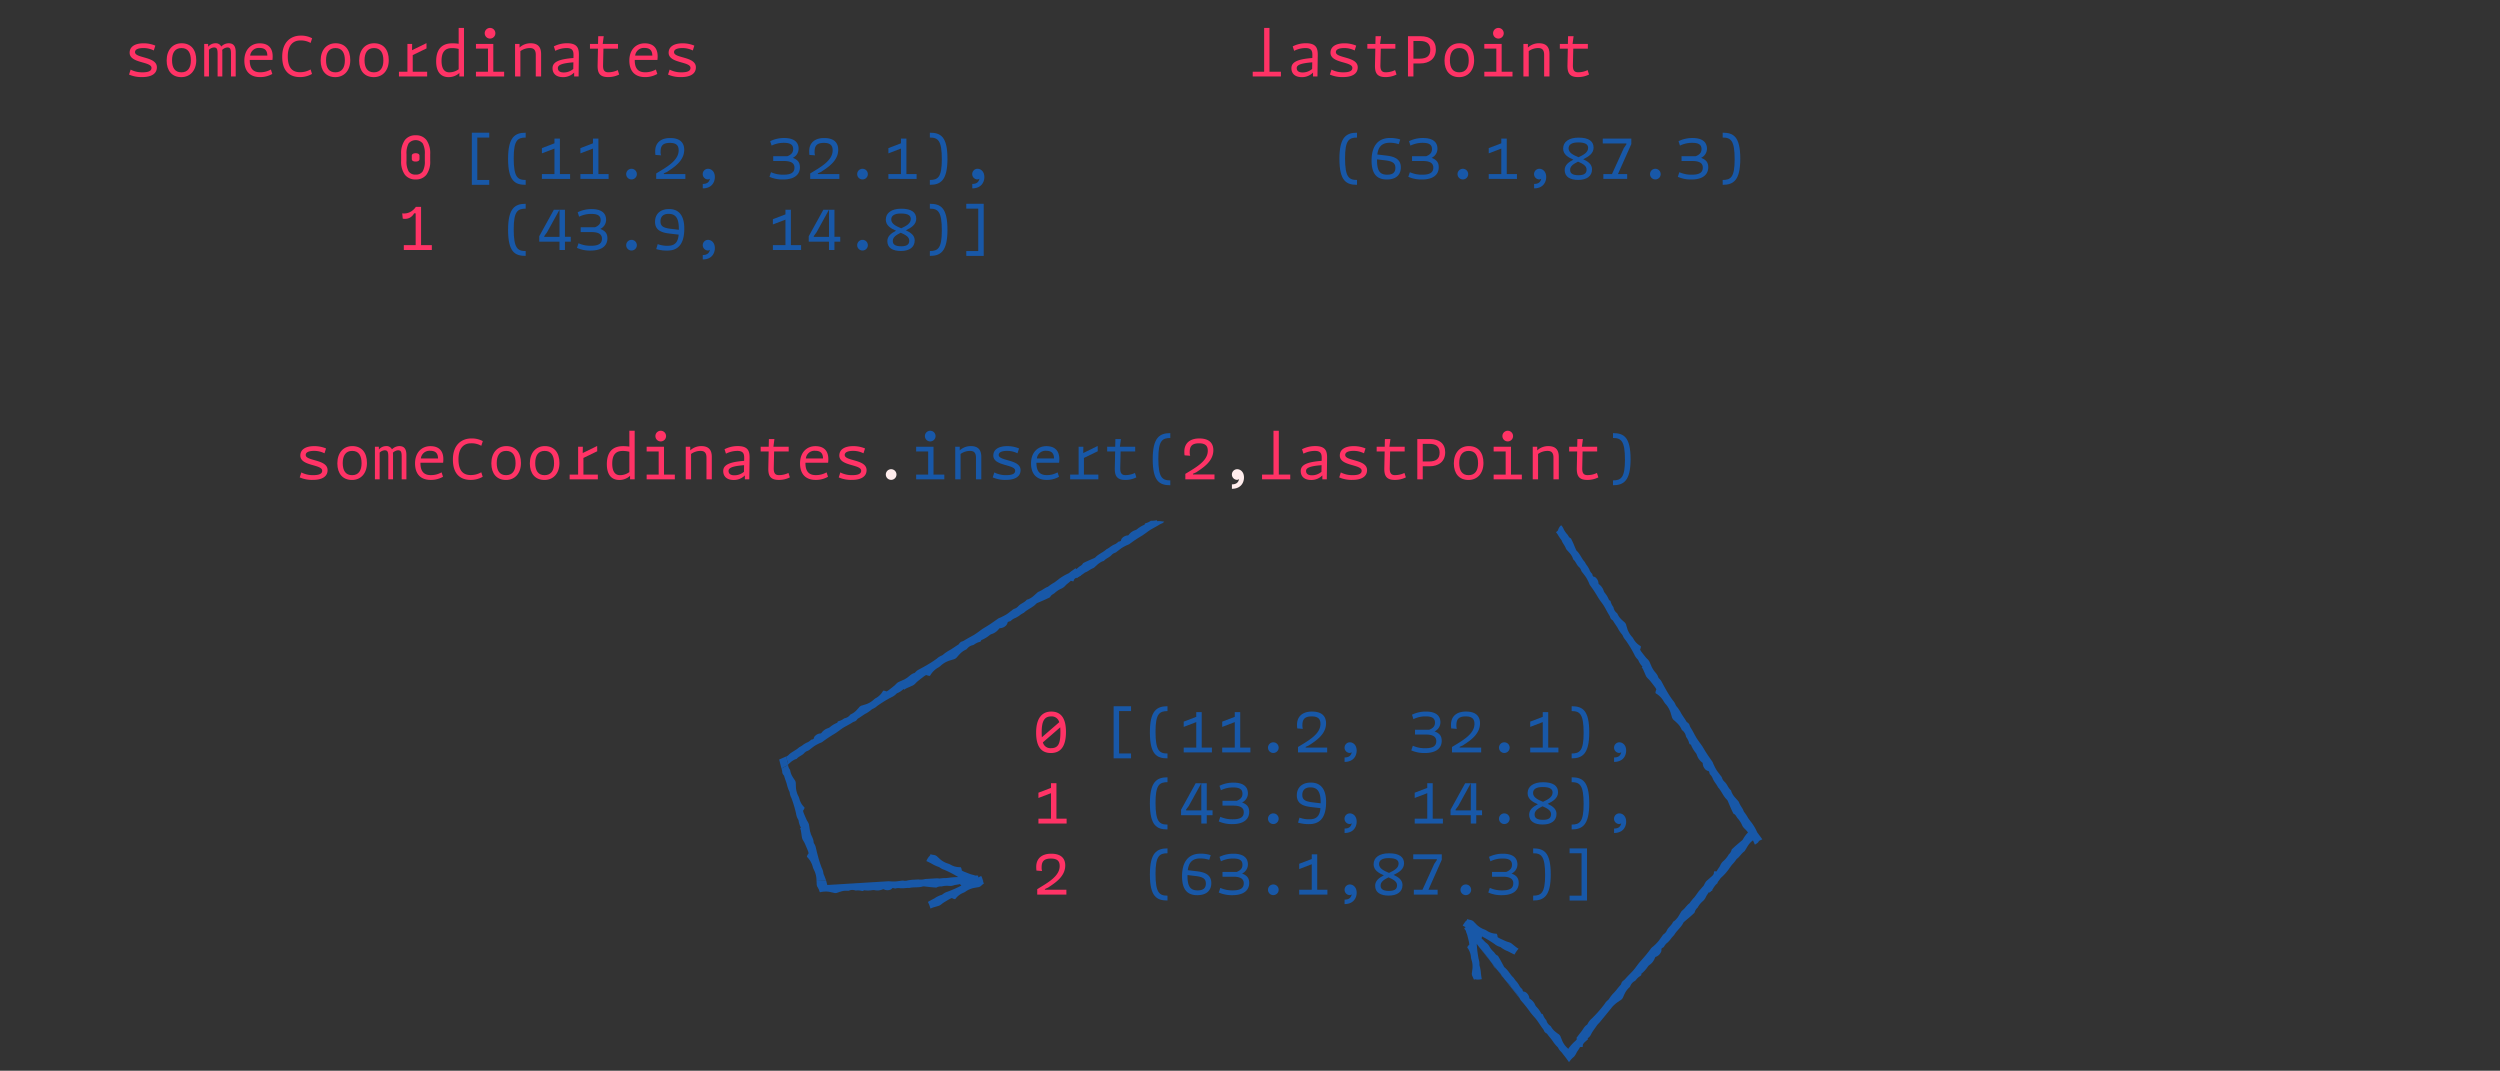 <svg id="Livello_1" data-name="Livello 1" xmlns="http://www.w3.org/2000/svg" viewBox="0 0 952 407.737"><rect x="0" y="0" width="952" height="407.737" fill="#333333" stroke="none"/><defs><style>.cls-1{fill:#1858a8;}.cls-2{fill:#f36;}.cls-3{fill:#ffeded;}</style></defs><title>10</title><path class="cls-1" d="M181.749,52.384V68.531h4.556V70.38h-6.631V50.534h6.631v1.85Z"/><path class="cls-1" d="M193.478,60.457c0-8.254,2.616-9.923,6.7-9.923v1.85c-3.089,0-4.555,1.059-4.555,7.847,0,7.24,1.466,8.3,4.555,8.3V70.38C196.094,70.38,193.478,68.936,193.478,60.457Z"/><path class="cls-1" d="M217.092,66.275v1.85H206.357v-1.85h4.781v-9.7l-4.781,1.827V56.4l4.781-1.826V52.789h2.075V66.275Z"/><path class="cls-1" d="M231.753,66.275v1.85H221.018v-1.85H225.8v-9.7l-4.781,1.827V56.4l4.781-1.826V52.789h2.075V66.275Z"/><path class="cls-1" d="M238.453,66.3a2.03,2.03,0,1,1,2.03,2.03A2.022,2.022,0,0,1,238.453,66.3Z"/><path class="cls-1" d="M260.984,66.275v1.85h-11.1V66.05c3.947-2.413,8.548-4.871,8.548-8.795,0-1.737-.767-2.842-3.338-2.842-2.8,0-3.541,1.24-3.541,3.36a3.838,3.838,0,0,0,.181,1.376l-2.143-.158a10.518,10.518,0,0,1-.09-1.443c0-3,1.962-4.985,5.706-4.985,4.4,0,5.345,2.436,5.345,4.466,0,4.33-4.06,6.766-6.54,8.435l-1.219.541v.27Z"/><path class="cls-1" d="M272.217,67.426c0,1.984-1.218,4.307-4.6,4.307V70.042c1.511,0,2.436-.586,2.729-2.007a1.367,1.367,0,0,1-.812.293,2.031,2.031,0,0,1,.09-4.06C270.818,64.268,272.217,65.261,272.217,67.426Z"/><path class="cls-1" d="M304.606,63.705c0,2.57-1.828,4.645-6.406,4.645a12.107,12.107,0,0,1-5.187-1.014l.587-1.76a11.209,11.209,0,0,0,4.781.947c3.067,0,4.149-.969,4.149-2.706,0-1.466-.992-2.5-3.923-2.5h-4.173V59.487h5.413c1.623-.654,2.187-1.511,2.187-2.706,0-1.736-1.173-2.39-3.54-2.39a10.434,10.434,0,0,0-4.669,1.059l-.541-1.691a11.878,11.878,0,0,1,5.367-1.2c3.338,0,5.458,1.286,5.458,4.1a3.841,3.841,0,0,1-2.232,3.451C303.771,60.818,304.606,61.855,304.606,63.705Z"/><path class="cls-1" d="M319.627,66.275v1.85h-11.1V66.05c3.947-2.413,8.547-4.871,8.547-8.795,0-1.737-.766-2.842-3.337-2.842-2.8,0-3.541,1.24-3.541,3.36a3.867,3.867,0,0,0,.18,1.376l-2.142-.158a10.358,10.358,0,0,1-.09-1.443c0-3,1.961-4.985,5.706-4.985,4.4,0,5.344,2.436,5.344,4.466,0,4.33-4.059,6.766-6.54,8.435l-1.218.541v.27Z"/><path class="cls-1" d="M326.417,66.3a2.03,2.03,0,1,1,2.03,2.03A2.022,2.022,0,0,1,326.417,66.3Z"/><path class="cls-1" d="M349.039,66.275v1.85H338.3v-1.85h4.781v-9.7L338.3,58.405V56.4l4.781-1.826V52.789h2.075V66.275Z"/><path class="cls-1" d="M360.79,60.457c0,8.254-2.616,9.923-6.7,9.923V68.531c3.09,0,4.556-1.06,4.556-7.848,0-7.24-1.466-8.3-4.556-8.3v-1.85C358.174,50.534,360.79,51.977,360.79,60.457Z"/><path class="cls-1" d="M374.842,67.426c0,1.984-1.218,4.307-4.6,4.307V70.042c1.511,0,2.436-.586,2.729-2.007a1.367,1.367,0,0,1-.812.293,2.031,2.031,0,0,1,.09-4.06C373.443,64.268,374.842,65.261,374.842,67.426Z"/><path class="cls-1" d="M193.478,87.523c0-8.254,2.616-9.923,6.7-9.923v1.85c-3.089,0-4.555,1.06-4.555,7.848,0,7.239,1.466,8.3,4.555,8.3v1.848C196.094,97.446,193.478,96,193.478,87.523Z"/><path class="cls-1" d="M217.34,92.034h-2.21v3.157h-2.075V92.034h-7.713V89.959l5.571-10.1h2.142l-4.736,8.593-1.06,1.443v.293h5.8V79.855h2.075V90.184h2.21Z"/><path class="cls-1" d="M231.3,90.771c0,2.571-1.827,4.646-6.405,4.646A12.1,12.1,0,0,1,219.71,94.4l.586-1.76a11.194,11.194,0,0,0,4.781.948c3.067,0,4.15-.97,4.15-2.706,0-1.466-.993-2.5-3.924-2.5H221.13V86.554h5.413c1.624-.655,2.188-1.511,2.188-2.706,0-1.737-1.173-2.391-3.541-2.391a10.426,10.426,0,0,0-4.668,1.059l-.542-1.691a11.886,11.886,0,0,1,5.368-1.2c3.338,0,5.457,1.286,5.457,4.1a3.839,3.839,0,0,1-2.232,3.451C230.467,87.885,231.3,88.922,231.3,90.771Z"/><path class="cls-1" d="M238.453,93.364a2.03,2.03,0,1,1,2.03,2.03A2.021,2.021,0,0,1,238.453,93.364Z"/><path class="cls-1" d="M260.578,87.027c0,4.489-1.33,8.39-6.4,8.39a13.618,13.618,0,0,1-4.285-.564l.564-1.894a10.328,10.328,0,0,0,3.9.631c3.067,0,3.879-1.917,4.082-4.24l-3.609-.428c-3.653-.429-5.389-1.692-5.389-4.489,0-2.75,1.8-4.826,5.344-4.826C258.571,79.607,260.578,82.134,260.578,87.027ZM258.5,87.5v-.36c0-3.834-1.06-5.707-3.9-5.707-2.255,0-3.09,1.308-3.09,2.82,0,1.759.88,2.5,3.811,2.863Z"/><path class="cls-1" d="M272.217,94.492c0,1.984-1.218,4.308-4.6,4.308V97.108c1.511,0,2.436-.586,2.729-2.007a1.361,1.361,0,0,1-.812.293,2.031,2.031,0,0,1,.09-4.059C270.818,91.335,272.217,92.327,272.217,94.492Z"/><path class="cls-1" d="M305.056,93.342v1.849H294.321V93.342H299.1v-9.7l-4.782,1.828V83.464l4.782-1.826V79.855h2.074V93.342Z"/><path class="cls-1" d="M319.965,92.034h-2.21v3.157H315.68V92.034h-7.713V89.959l5.571-10.1h2.142l-4.736,8.593-1.06,1.443v.293h5.8V79.855h2.075V90.184h2.21Z"/><path class="cls-1" d="M326.417,93.364a2.03,2.03,0,1,1,2.03,2.03A2.021,2.021,0,0,1,326.417,93.364Z"/><path class="cls-1" d="M348.317,91.538c0,2.639-2.052,4.037-5.254,4.037-3.113,0-5.165-1.173-5.165-3.744,0-1.94,1.511-3.045,3.315-3.969-2.03-.88-3.9-2.008-3.9-4.218,0-2.593,2.21-4.171,5.886-4.171,3.879,0,5.705,1.4,5.705,3.81,0,2.233-1.894,3.429-3.946,4.421C346.761,88.538,348.317,89.6,348.317,91.538Zm-5.142-4.6c1.94-.9,3.654-1.827,3.654-3.563,0-1.263-.97-2.075-3.789-2.075-2.413,0-3.654.812-3.654,2.256C339.386,85.246,341.191,86.1,343.175,86.937Zm3.067,4.691c0-1.444-1.488-2.233-3.247-3-1.669.811-3.022,1.669-3.022,3.112,0,1.127.631,2.052,3.2,2.052C345.611,93.793,346.242,92.868,346.242,91.628Z"/><path class="cls-1" d="M360.79,87.523c0,8.254-2.616,9.923-6.7,9.923V95.6c3.09,0,4.556-1.061,4.556-7.849,0-7.239-1.466-8.3-4.556-8.3V77.6C358.174,77.6,360.79,79.044,360.79,87.523Z"/><path class="cls-1" d="M374.594,97.446h-6.631V95.6h4.556V79.45h-4.556V77.6h6.631Z"/><path class="cls-1" d="M426.149,270.784v16.148H430.7v1.848h-6.63V268.934h6.63v1.85Z"/><path class="cls-1" d="M437.878,278.857c0-8.254,2.616-9.923,6.7-9.923v1.85c-3.089,0-4.555,1.06-4.555,7.848,0,7.239,1.466,8.3,4.555,8.3v1.848C440.494,288.78,437.878,287.337,437.878,278.857Z"/><path class="cls-1" d="M461.491,284.676v1.849H450.756v-1.849h4.782v-9.7l-4.782,1.828V274.8l4.782-1.826v-1.783h2.074v13.487Z"/><path class="cls-1" d="M476.152,284.676v1.849H465.417v-1.849H470.2v-9.7l-4.781,1.828V274.8l4.781-1.826v-1.783h2.075v13.487Z"/><path class="cls-1" d="M482.852,284.7a2.03,2.03,0,1,1,2.03,2.03A2.021,2.021,0,0,1,482.852,284.7Z"/><path class="cls-1" d="M505.384,284.676v1.849h-11.1V284.45c3.946-2.413,8.547-4.871,8.547-8.8,0-1.736-.767-2.842-3.337-2.842-2.8,0-3.541,1.241-3.541,3.361a3.851,3.851,0,0,0,.18,1.376L494,277.391a10.314,10.314,0,0,1-.091-1.443c0-3,1.962-4.984,5.706-4.984,4.4,0,5.345,2.435,5.345,4.466,0,4.33-4.059,6.765-6.54,8.434l-1.218.541v.271Z"/><path class="cls-1" d="M516.616,285.826c0,1.984-1.217,4.308-4.6,4.308v-1.692c1.51,0,2.435-.586,2.728-2.007a1.358,1.358,0,0,1-.811.293,2.031,2.031,0,0,1,.09-4.059C515.218,282.669,516.616,283.661,516.616,285.826Z"/><path class="cls-1" d="M549.005,282.105c0,2.571-1.827,4.646-6.4,4.646a12.1,12.1,0,0,1-5.187-1.015l.586-1.76a11.2,11.2,0,0,0,4.781.948c3.067,0,4.15-.97,4.15-2.706,0-1.466-.992-2.5-3.924-2.5h-4.172v-1.827h5.412c1.624-.655,2.188-1.511,2.188-2.706,0-1.737-1.173-2.391-3.541-2.391a10.426,10.426,0,0,0-4.668,1.059l-.542-1.691a11.886,11.886,0,0,1,5.368-1.195c3.338,0,5.457,1.286,5.457,4.1a3.839,3.839,0,0,1-2.232,3.451C548.17,279.219,549.005,280.256,549.005,282.105Z"/><path class="cls-1" d="M564.026,284.676v1.849h-11.1V284.45c3.947-2.413,8.548-4.871,8.548-8.8,0-1.736-.767-2.842-3.338-2.842-2.8,0-3.541,1.241-3.541,3.361a3.846,3.846,0,0,0,.181,1.376l-2.143-.159a10.506,10.506,0,0,1-.09-1.443c0-3,1.962-4.984,5.706-4.984,4.4,0,5.345,2.435,5.345,4.466,0,4.33-4.06,6.765-6.54,8.434l-1.219.541v.271Z"/><path class="cls-1" d="M570.816,284.7a2.03,2.03,0,1,1,2.03,2.03A2.022,2.022,0,0,1,570.816,284.7Z"/><path class="cls-1" d="M593.438,284.676v1.849H582.7v-1.849h4.781v-9.7l-4.781,1.828V274.8l4.781-1.826v-1.783h2.075v13.487Z"/><path class="cls-1" d="M605.19,278.857c0,8.254-2.617,9.923-6.7,9.923v-1.848c3.09,0,4.556-1.061,4.556-7.849,0-7.239-1.466-8.3-4.556-8.3v-1.85C602.573,268.934,605.19,270.378,605.19,278.857Z"/><path class="cls-1" d="M619.241,285.826c0,1.984-1.217,4.308-4.6,4.308v-1.692c1.51,0,2.435-.586,2.728-2.007a1.358,1.358,0,0,1-.811.293,2.031,2.031,0,0,1,.09-4.059C617.843,282.669,619.241,283.661,619.241,285.826Z"/><path class="cls-1" d="M437.878,305.924c0-8.254,2.616-9.923,6.7-9.923v1.849c-3.089,0-4.555,1.06-4.555,7.848,0,7.239,1.466,8.3,4.555,8.3v1.849C440.494,315.847,437.878,314.4,437.878,305.924Z"/><path class="cls-1" d="M461.739,310.434h-2.21v3.158h-2.074v-3.158h-7.713v-2.075l5.57-10.1h2.143l-4.737,8.593-1.06,1.443v.293h5.8V298.256h2.074v10.329h2.21Z"/><path class="cls-1" d="M475.7,309.172c0,2.57-1.827,4.645-6.405,4.645a12.107,12.107,0,0,1-5.187-1.014l.586-1.76a11.217,11.217,0,0,0,4.782.947c3.067,0,4.149-.97,4.149-2.706,0-1.466-.992-2.5-3.924-2.5H465.53v-1.827h5.412c1.624-.654,2.188-1.511,2.188-2.706,0-1.736-1.173-2.391-3.541-2.391a10.416,10.416,0,0,0-4.668,1.06l-.542-1.692a11.9,11.9,0,0,1,5.368-1.2c3.338,0,5.458,1.286,5.458,4.105a3.842,3.842,0,0,1-2.233,3.451C474.867,306.285,475.7,307.322,475.7,309.172Z"/><path class="cls-1" d="M482.852,311.765a2.03,2.03,0,1,1,2.03,2.03A2.022,2.022,0,0,1,482.852,311.765Z"/><path class="cls-1" d="M504.978,305.428c0,4.488-1.331,8.389-6.405,8.389a13.64,13.64,0,0,1-4.285-.563l.564-1.9a10.323,10.323,0,0,0,3.9.631c3.067,0,3.879-1.917,4.082-4.239l-3.608-.429c-3.654-.429-5.39-1.691-5.39-4.488,0-2.751,1.8-4.826,5.345-4.826C502.97,298.008,504.978,300.534,504.978,305.428Zm-2.075.473v-.36c0-3.834-1.06-5.706-3.9-5.706-2.255,0-3.089,1.307-3.089,2.819,0,1.759.879,2.5,3.811,2.863Z"/><path class="cls-1" d="M516.616,312.892c0,1.985-1.217,4.308-4.6,4.308v-1.691c1.51,0,2.435-.586,2.728-2.007a1.364,1.364,0,0,1-.811.293,2.031,2.031,0,0,1,.09-4.06C515.218,309.735,516.616,310.727,516.616,312.892Z"/><path class="cls-1" d="M549.456,311.742v1.85H538.721v-1.85H543.5v-9.7l-4.781,1.827v-2.008l4.781-1.826v-1.782h2.075v13.486Z"/><path class="cls-1" d="M564.364,310.434h-2.21v3.158H560.08v-3.158h-7.713v-2.075l5.57-10.1h2.143l-4.737,8.593-1.06,1.443v.293h5.8V298.256h2.074v10.329h2.21Z"/><path class="cls-1" d="M570.816,311.765a2.03,2.03,0,1,1,2.03,2.03A2.023,2.023,0,0,1,570.816,311.765Z"/><path class="cls-1" d="M592.716,309.938c0,2.639-2.052,4.037-5.254,4.037-3.112,0-5.165-1.172-5.165-3.744,0-1.939,1.511-3.045,3.315-3.968-2.029-.88-3.9-2.008-3.9-4.218,0-2.594,2.21-4.172,5.886-4.172,3.879,0,5.706,1.4,5.706,3.81,0,2.234-1.895,3.429-3.947,4.421C591.16,306.938,592.716,308,592.716,309.938Zm-5.142-4.6c1.94-.9,3.654-1.827,3.654-3.564,0-1.262-.97-2.075-3.789-2.075-2.413,0-3.653.813-3.653,2.256C583.786,303.646,585.59,304.5,587.574,305.338Zm3.068,4.69c0-1.443-1.489-2.232-3.248-3-1.669.812-3.022,1.669-3.022,3.112,0,1.127.631,2.052,3.2,2.052C590.01,312.193,590.642,311.268,590.642,310.028Z"/><path class="cls-1" d="M605.19,305.924c0,8.254-2.617,9.923-6.7,9.923V314c3.09,0,4.556-1.061,4.556-7.849,0-7.239-1.466-8.3-4.556-8.3V296C602.573,296,605.19,297.444,605.19,305.924Z"/><path class="cls-1" d="M619.241,312.892c0,1.985-1.217,4.308-4.6,4.308v-1.691c1.51,0,2.435-.586,2.728-2.007a1.364,1.364,0,0,1-.811.293,2.031,2.031,0,0,1,.09-4.06C617.843,309.735,619.241,310.727,619.241,312.892Z"/><path class="cls-1" d="M437.878,332.99c0-8.254,2.616-9.923,6.7-9.923v1.85c-3.089,0-4.555,1.059-4.555,7.848,0,7.239,1.466,8.3,4.555,8.3v1.849C440.494,342.913,437.878,341.47,437.878,332.99Z"/><path class="cls-1" d="M461.266,336.283c0,2.5-1.489,4.6-5.345,4.6-3.631,0-5.8-1.94-5.8-7.195,0-4.714,1.782-8.615,7.082-8.615a12.6,12.6,0,0,1,3.833.565l-.563,1.8a10.509,10.509,0,0,0-3.451-.541c-3.315,0-4.4,1.985-4.713,4.465l3.563.429C459.394,332.2,461.266,333.486,461.266,336.283Zm-2.075.181c0-1.76-1.015-2.527-3.812-2.865l-3.179-.383v.361c0,4.194,1.218,5.48,3.9,5.48C458.334,339.057,459.191,338.064,459.191,336.464Z"/><path class="cls-1" d="M475.7,336.238c0,2.57-1.827,4.646-6.405,4.646a12.107,12.107,0,0,1-5.187-1.015l.586-1.76a11.2,11.2,0,0,0,4.782.948c3.067,0,4.149-.97,4.149-2.707,0-1.465-.992-2.5-3.924-2.5H465.53V332.02h5.412c1.624-.654,2.188-1.51,2.188-2.706,0-1.736-1.173-2.39-3.541-2.39a10.429,10.429,0,0,0-4.668,1.059l-.542-1.691a11.886,11.886,0,0,1,5.368-1.195c3.338,0,5.458,1.286,5.458,4.1a3.84,3.84,0,0,1-2.233,3.451C474.867,333.351,475.7,334.389,475.7,336.238Z"/><path class="cls-1" d="M482.852,338.831a2.03,2.03,0,1,1,2.03,2.03A2.021,2.021,0,0,1,482.852,338.831Z"/><path class="cls-1" d="M505.474,338.808v1.85H494.739v-1.85h4.781v-9.7l-4.781,1.827v-2.007l4.781-1.827v-1.782H501.6v13.486Z"/><path class="cls-1" d="M516.616,339.959c0,1.984-1.217,4.307-4.6,4.307v-1.691c1.51,0,2.435-.586,2.728-2.007a1.364,1.364,0,0,1-.811.293,2.031,2.031,0,0,1,.09-4.059C515.218,336.8,516.616,337.794,516.616,339.959Z"/><path class="cls-1" d="M534.073,337.005c0,2.638-2.052,4.037-5.254,4.037-3.112,0-5.165-1.173-5.165-3.744,0-1.94,1.511-3.045,3.315-3.969-2.029-.88-3.9-2.008-3.9-4.218,0-2.594,2.21-4.172,5.886-4.172,3.879,0,5.706,1.4,5.706,3.811,0,2.233-1.895,3.429-3.947,4.421C532.517,334.005,534.073,335.065,534.073,337.005Zm-5.141-4.6c1.939-.9,3.653-1.827,3.653-3.563,0-1.263-.97-2.075-3.789-2.075-2.413,0-3.653.812-3.653,2.255C525.143,330.713,526.947,331.569,528.932,332.4ZM532,337.1c0-1.444-1.489-2.233-3.248-3-1.669.811-3.022,1.669-3.022,3.112,0,1.127.631,2.052,3.2,2.052C531.367,339.26,532,338.335,532,337.1Z"/><path class="cls-1" d="M549.027,327.4l-5.074,11.411h3.5v1.85h-9.067v-1.85h3.293l4.511-9.9.969-1.421v-.315h-9v-1.85h10.87Z"/><path class="cls-1" d="M556.155,338.831a2.03,2.03,0,1,1,2.03,2.03A2.022,2.022,0,0,1,556.155,338.831Z"/><path class="cls-1" d="M578.326,336.238c0,2.57-1.826,4.646-6.4,4.646a12.107,12.107,0,0,1-5.187-1.015l.587-1.76a11.194,11.194,0,0,0,4.781.948c3.067,0,4.15-.97,4.15-2.707,0-1.465-.993-2.5-3.924-2.5h-4.173V332.02h5.413c1.623-.654,2.187-1.51,2.187-2.706,0-1.736-1.172-2.39-3.54-2.39a10.434,10.434,0,0,0-4.669,1.059l-.541-1.691a11.886,11.886,0,0,1,5.368-1.195c3.338,0,5.457,1.286,5.457,4.1a3.839,3.839,0,0,1-2.232,3.451C577.492,333.351,578.326,334.389,578.326,336.238Z"/><path class="cls-1" d="M590.529,332.99c0,8.254-2.616,9.923-6.7,9.923v-1.849c3.089,0,4.555-1.06,4.555-7.848,0-7.24-1.466-8.3-4.555-8.3v-1.85C587.913,323.067,590.529,324.511,590.529,332.99Z"/><path class="cls-1" d="M604.333,342.913H597.7v-1.849h4.556V324.917H597.7v-1.85h6.631Z"/><path class="cls-2" d="M405.922,278.723c0,5.682-2.143,8.028-5.751,8.028-3.789,0-5.615-2.639-5.615-7.758,0-5.346,2.142-8.029,5.751-8.029C404.1,270.964,405.922,273.6,405.922,278.723Zm-9.247.157c0,.677.023,1.308.068,1.872l6.608-5.729a2.933,2.933,0,0,0-3.09-2.21C397.51,272.813,396.675,274.933,396.675,278.88Zm7.127-.045c0-.677-.023-1.308-.068-1.872l-6.607,5.728a2.932,2.932,0,0,0,3.089,2.21C402.968,284.9,403.8,283.232,403.8,278.835Z"/><path class="cls-2" d="M406.17,311.742v1.85H395.435v-1.85h4.781v-9.7l-4.781,1.827v-2.008l4.781-1.826v-1.782h2.075v13.486Z"/><path class="cls-2" d="M406.08,338.808v1.85h-11.1v-2.075c3.947-2.413,8.547-4.871,8.547-8.8,0-1.736-.766-2.842-3.337-2.842-2.8,0-3.541,1.24-3.541,3.361a3.846,3.846,0,0,0,.181,1.376l-2.143-.159a10.518,10.518,0,0,1-.09-1.443c0-3,1.962-4.984,5.706-4.984,4.4,0,5.344,2.435,5.344,4.465,0,4.33-4.059,6.766-6.54,8.435l-1.218.541v.27Z"/><path class="cls-2" d="M158.286,68.33a4.912,4.912,0,0,1-4.121-1.814,8.488,8.488,0,0,1-1.415-5.3v-2.5a8.659,8.659,0,0,1,1.415-5.362,4.91,4.91,0,0,1,4.142-1.835,4.86,4.86,0,0,1,4.111,1.835,8.713,8.713,0,0,1,1.4,5.362v2.5a8.488,8.488,0,0,1-1.415,5.3A4.912,4.912,0,0,1,158.286,68.33Zm0-1.846a2.964,2.964,0,0,0,2.676-1.23,7.608,7.608,0,0,0,.81-4.039v-2.5a7.826,7.826,0,0,0-.81-4.111,3.506,3.506,0,0,0-5.352,0,7.826,7.826,0,0,0-.81,4.111v2.5a7.608,7.608,0,0,0,.81,4.039A2.964,2.964,0,0,0,158.286,66.484Zm0-4.962a2.2,2.2,0,0,1-1.066-.225.894.894,0,0,1-.41-.862v-1a.894.894,0,0,1,.41-.851,2.123,2.123,0,0,1,1.066-.235,2.068,2.068,0,0,1,1.056.235.9.9,0,0,1,.4.851v1a.9.9,0,0,1-.41.862A2.161,2.161,0,0,1,158.286,61.522Z"/><path class="cls-2" d="M153.775,95.191V93.346h4.511v-12.1h-.595a4.039,4.039,0,0,1-1.793,1.743,4.194,4.194,0,0,1-2.533.267l-.205-2.01a5.2,5.2,0,0,0,2.891-.44,5.982,5.982,0,0,0,2.3-2.02h1.989V93.346h4.1v1.845Z"/><path class="cls-2" d="M49.139,28.4l.609-1.894a9.545,9.545,0,0,0,4.533,1.037c2.3,0,3.406-.541,3.406-1.692,0-2.5-8.322-1.669-8.322-5.773,0-2.322,2.052-3.585,5.3-3.585a11.531,11.531,0,0,1,4.487.879l-.586,1.849a8.8,8.8,0,0,0-3.9-.924c-2.143,0-3.248.563-3.248,1.555,0,2.414,8.322,1.579,8.322,5.774,0,2.571-2.278,3.721-5.548,3.721A11.735,11.735,0,0,1,49.139,28.4Z"/><path class="cls-2" d="M63.462,23.058c0-4.126,2.368-6.585,5.7-6.585,3.519,0,5.571,2.413,5.571,6.427s-2.368,6.473-5.706,6.473C65.514,29.373,63.462,26.96,63.462,23.058Zm9.224-.044c0-2.956-1.105-4.714-3.564-4.714-2.48,0-3.608,1.8-3.608,4.645s1.105,4.6,3.563,4.6C71.558,27.546,72.686,25.742,72.686,23.014Z"/><path class="cls-2" d="M89.759,19.9v9.224h-1.8v-8.48c0-1.827-.181-2.571-1.376-2.571A3.048,3.048,0,0,0,84.617,19c.023.27.045.563.045.9v9.224h-1.8v-8.48c0-1.827-.18-2.571-1.375-2.571a2.978,2.978,0,0,0-1.917.88V29.125H77.761v-12.4H79.25l.023,1.083a3.552,3.552,0,0,1,2.661-1.331,2.325,2.325,0,0,1,2.322,1.241,4.043,4.043,0,0,1,2.774-1.241C88.857,16.473,89.759,17.488,89.759,19.9Z"/><path class="cls-2" d="M95.106,22.945c0,3.157,1.33,4.578,3.946,4.578a8.124,8.124,0,0,0,4.1-1.059l.541,1.691a9.186,9.186,0,0,1-4.691,1.2c-3.676,0-5.954-2.075-5.954-6.292S95.647,16.5,98.9,16.5c3.7,0,5.344,2.3,4.848,6.314H95.106Zm.158-1.759h6.54c-.045-2.075-1.015-2.931-3.045-2.931A3.305,3.305,0,0,0,95.264,21.186Z"/><path class="cls-2" d="M107.466,21.593c0-5.954,3.654-8.03,6.992-8.03a8.805,8.805,0,0,1,4.4,1.016l-.587,1.781a7.413,7.413,0,0,0-3.992-.947c-2.277,0-4.69,1.421-4.69,6.066,0,4.6,1.961,6.022,4.69,6.022a8.017,8.017,0,0,0,3.992-1.06l.542,1.714a9.068,9.068,0,0,1-4.578,1.2C110.443,29.35,107.466,27.275,107.466,21.593Z"/><path class="cls-2" d="M122.105,23.058c0-4.126,2.368-6.585,5.706-6.585,3.518,0,5.57,2.413,5.57,6.427s-2.368,6.473-5.706,6.473C124.157,29.373,122.105,26.96,122.105,23.058Zm9.224-.044c0-2.956-1.105-4.714-3.564-4.714-2.481,0-3.608,1.8-3.608,4.645s1.105,4.6,3.563,4.6C130.2,27.546,131.329,25.742,131.329,23.014Z"/><path class="cls-2" d="M136.765,23.058c0-4.126,2.368-6.585,5.706-6.585,3.518,0,5.571,2.413,5.571,6.427s-2.369,6.473-5.706,6.473C138.817,29.373,136.765,26.96,136.765,23.058Zm9.224-.044c0-2.956-1.105-4.714-3.563-4.714-2.481,0-3.609,1.8-3.609,4.645s1.1,4.6,3.564,4.6C144.861,27.546,145.989,25.742,145.989,23.014Z"/><path class="cls-2" d="M162.657,27.32v1.8H151.922v-1.8h3.225v-10.6h1.8l-.045,2.39,5.5-2.683.023,2.007-5.255,2.548V27.32Z"/><path class="cls-2" d="M176.686,10.632V29.125h-1.759V27.794a5.976,5.976,0,0,1-4.127,1.579c-3.067-.023-4.713-2.165-4.713-5.977,0-4.961,2.458-6.9,6.156-6.9a15.027,15.027,0,0,1,2.413.18V10.632Zm-2.03,15.742V18.638a9.43,9.43,0,0,0-2.57-.316c-2.729,0-3.947,1.624-3.947,4.849,0,2.819.992,4.352,2.909,4.375A6.057,6.057,0,0,0,174.656,26.374Z"/><path class="cls-2" d="M191.978,27.32v1.8H181.243v-1.8h4.578v-8.8h-4.578v-1.8h6.608v10.6Zm-7.4-14.658a2.03,2.03,0,1,1,2.03,2.029A2.021,2.021,0,0,1,184.581,12.662Z"/><path class="cls-2" d="M206.053,20.577v8.548h-2.029V20.871c0-1.827-.745-2.571-2.256-2.571a6.208,6.208,0,0,0-3.608,1.173v9.652h-2.03v-12.4h1.714V18.1a6.134,6.134,0,0,1,4.172-1.624C204.88,16.473,206.053,17.939,206.053,20.577Z"/><path class="cls-2" d="M220.443,20.983l-.113,8.142h-1.691V27.637a5.855,5.855,0,0,1-4.353,1.736c-2.48-.023-3.879-1.33-3.879-3.405,0-2.391,2.458-3.451,7.961-3.879l.023-.88c.022-1.578-.158-2.909-2.617-2.909a9.756,9.756,0,0,0-4.33,1.059l-.541-1.691a10.894,10.894,0,0,1,5.03-1.2C220.015,16.473,220.466,18.548,220.443,20.983ZM218.3,26.261l.045-2.526c-4.15.338-5.909.924-5.909,2.188,0,1.037.722,1.646,2.12,1.669A5.55,5.55,0,0,0,218.3,26.261Z"/><path class="cls-2" d="M235.78,28.381a9.132,9.132,0,0,1-4.262.969c-3.383,0-3.992-1.849-3.947-4.51l.136-6.315h-3.045v-1.8h3.067l.068-2.932h2.1l-.383,2.932h5.818v1.8h-5.548l-.135,6.089c-.045,1.579.158,2.909,1.94,2.909a8.088,8.088,0,0,0,3.653-.834Z"/><path class="cls-2" d="M241.713,22.945c0,3.157,1.331,4.578,3.947,4.578a8.122,8.122,0,0,0,4.1-1.059l.542,1.691a9.192,9.192,0,0,1-4.691,1.2c-3.676,0-5.954-2.075-5.954-6.292S242.254,16.5,245.5,16.5c3.7,0,5.345,2.3,4.849,6.314h-8.638Zm.158-1.759h6.54c-.045-2.075-1.014-2.931-3.044-2.931A3.306,3.306,0,0,0,241.871,21.186Z"/><path class="cls-2" d="M254.389,28.4,255,26.509a9.545,9.545,0,0,0,4.533,1.037c2.3,0,3.406-.541,3.406-1.692,0-2.5-8.322-1.669-8.322-5.773,0-2.322,2.052-3.585,5.3-3.585a11.531,11.531,0,0,1,4.487.879l-.586,1.849a8.8,8.8,0,0,0-3.9-.924c-2.143,0-3.248.563-3.248,1.555,0,2.414,8.322,1.579,8.322,5.774,0,2.571-2.278,3.721-5.548,3.721A11.735,11.735,0,0,1,254.389,28.4Z"/><path class="cls-1" d="M510.052,60.457c0-8.254,2.616-9.923,6.7-9.923v1.85c-3.09,0-4.556,1.059-4.556,7.847,0,7.24,1.466,8.3,4.556,8.3V70.38C512.668,70.38,510.052,68.936,510.052,60.457Z"/><path class="cls-1" d="M533.44,63.75c0,2.5-1.488,4.6-5.345,4.6-3.631,0-5.8-1.939-5.8-7.194,0-4.714,1.782-8.615,7.082-8.615a12.639,12.639,0,0,1,3.834.564l-.564,1.8a10.509,10.509,0,0,0-3.451-.541c-3.315,0-4.4,1.984-4.713,4.465l3.563.429C531.568,59.668,533.44,60.953,533.44,63.75Zm-2.075.181c0-1.76-1.014-2.527-3.811-2.865l-3.18-.383v.361c0,4.194,1.218,5.479,3.9,5.479C530.508,66.523,531.365,65.531,531.365,63.931Z"/><path class="cls-1" d="M547.875,63.705c0,2.57-1.827,4.645-6.4,4.645a12.107,12.107,0,0,1-5.187-1.014l.587-1.76a11.209,11.209,0,0,0,4.781.947c3.067,0,4.149-.969,4.149-2.706,0-1.466-.992-2.5-3.923-2.5H537.7V59.487h5.413c1.623-.654,2.187-1.511,2.187-2.706,0-1.736-1.173-2.39-3.54-2.39A10.434,10.434,0,0,0,537.1,55.45l-.541-1.691a11.878,11.878,0,0,1,5.367-1.2c3.338,0,5.458,1.286,5.458,4.1a3.841,3.841,0,0,1-2.232,3.451C547.041,60.818,547.875,61.855,547.875,63.705Z"/><path class="cls-1" d="M555.026,66.3a2.03,2.03,0,1,1,2.03,2.03A2.022,2.022,0,0,1,555.026,66.3Z"/><path class="cls-1" d="M577.648,66.275v1.85H566.913v-1.85h4.781v-9.7l-4.781,1.827V56.4l4.781-1.826V52.789h2.075V66.275Z"/><path class="cls-1" d="M588.791,67.426c0,1.984-1.218,4.307-4.6,4.307V70.042c1.511,0,2.436-.586,2.729-2.007a1.37,1.37,0,0,1-.812.293,2.031,2.031,0,0,1,.09-4.06C587.392,64.268,588.791,65.261,588.791,67.426Z"/><path class="cls-1" d="M606.248,64.472c0,2.638-2.053,4.037-5.255,4.037-3.112,0-5.164-1.173-5.164-3.744,0-1.94,1.51-3.045,3.315-3.969-2.03-.88-3.9-2.008-3.9-4.218,0-2.594,2.21-4.172,5.886-4.172,3.879,0,5.706,1.4,5.706,3.811,0,2.233-1.894,3.428-3.947,4.421C604.691,61.472,606.248,62.532,606.248,64.472Zm-5.142-4.6c1.939-.9,3.653-1.827,3.653-3.563,0-1.263-.969-2.076-3.789-2.076-2.413,0-3.653.813-3.653,2.256C597.317,58.18,599.121,59.036,601.106,59.871Zm3.067,4.69c0-1.443-1.488-2.232-3.248-3-1.669.812-3.022,1.669-3.022,3.113,0,1.127.632,2.051,3.2,2.051C603.542,66.726,604.173,65.8,604.173,64.561Z"/><path class="cls-1" d="M621.2,54.864l-5.075,11.411h3.5v1.85h-9.066v-1.85h3.293l4.51-9.9.97-1.421v-.315h-9v-1.85H621.2Z"/><path class="cls-1" d="M628.33,66.3a2.03,2.03,0,1,1,2.029,2.03A2.022,2.022,0,0,1,628.33,66.3Z"/><path class="cls-1" d="M650.5,63.705c0,2.57-1.827,4.645-6.4,4.645a12.107,12.107,0,0,1-5.187-1.014l.587-1.76a11.209,11.209,0,0,0,4.781.947c3.067,0,4.149-.969,4.149-2.706,0-1.466-.992-2.5-3.923-2.5h-4.173V59.487h5.413c1.623-.654,2.187-1.511,2.187-2.706,0-1.736-1.173-2.39-3.54-2.39a10.434,10.434,0,0,0-4.669,1.059l-.541-1.691a11.878,11.878,0,0,1,5.367-1.2c3.338,0,5.458,1.286,5.458,4.1a3.841,3.841,0,0,1-2.232,3.451C649.666,60.818,650.5,61.855,650.5,63.705Z"/><path class="cls-1" d="M662.7,60.457c0,8.254-2.616,9.923-6.7,9.923V68.531c3.09,0,4.556-1.06,4.556-7.848,0-7.24-1.466-8.3-4.556-8.3v-1.85C660.087,50.534,662.7,51.977,662.7,60.457Z"/><path class="cls-2" d="M487.773,27.32v1.8H477.037v-1.8h4.353V10.632h2.03V27.32Z"/><path class="cls-2" d="M501.8,20.983l-.112,8.142H500V27.637a5.854,5.854,0,0,1-4.352,1.736c-2.481-.023-3.879-1.33-3.879-3.405,0-2.391,2.458-3.451,7.961-3.879l.022-.88c.023-1.578-.158-2.909-2.616-2.909a9.753,9.753,0,0,0-4.33,1.059l-.541-1.691a10.886,10.886,0,0,1,5.029-1.2C501.373,16.473,501.824,18.548,501.8,20.983Zm-2.142,5.278.045-2.526c-4.15.338-5.909.924-5.909,2.188,0,1.037.722,1.646,2.12,1.669A5.55,5.55,0,0,0,499.659,26.261Z"/><path class="cls-2" d="M506.426,28.4l.609-1.894a9.548,9.548,0,0,0,4.533,1.037c2.3,0,3.406-.541,3.406-1.692,0-2.5-8.322-1.669-8.322-5.773,0-2.322,2.052-3.585,5.3-3.585a11.54,11.54,0,0,1,4.488.879l-.587,1.849a8.8,8.8,0,0,0-3.9-.924c-2.143,0-3.248.563-3.248,1.555,0,2.414,8.322,1.579,8.322,5.774,0,2.571-2.278,3.721-5.548,3.721A11.735,11.735,0,0,1,506.426,28.4Z"/><path class="cls-2" d="M531.8,28.381a9.132,9.132,0,0,1-4.262.969c-3.383,0-3.992-1.849-3.947-4.51l.136-6.315h-3.045v-1.8h3.067l.068-2.932h2.1l-.383,2.932h5.818v1.8H525.8l-.135,6.089c-.045,1.579.158,2.909,1.94,2.909a8.088,8.088,0,0,0,3.653-.834Z"/><path class="cls-2" d="M546.776,18.818c0,3.631-2.571,5.345-6.021,5.345h-2.526v4.962h-2.075V13.789h4.871C544.476,13.789,546.776,15.458,546.776,18.818Zm-2.12.136c0-2.256-1.353-3.338-3.856-3.338h-2.571v6.721h2.345C543.326,22.337,544.656,21.3,544.656,18.954Z"/><path class="cls-2" d="M550.07,23.058c0-4.126,2.369-6.585,5.706-6.585,3.519,0,5.571,2.413,5.571,6.427s-2.368,6.473-5.706,6.473C552.123,29.373,550.07,26.96,550.07,23.058Zm9.225-.044c0-2.956-1.1-4.714-3.564-4.714-2.481,0-3.608,1.8-3.608,4.645s1.1,4.6,3.563,4.6C558.167,27.546,559.295,25.742,559.295,23.014Z"/><path class="cls-2" d="M575.962,27.32v1.8H565.227v-1.8H569.8v-8.8h-4.578v-1.8h6.608v10.6Zm-7.4-14.658a2.03,2.03,0,1,1,2.03,2.029A2.021,2.021,0,0,1,568.565,12.662Z"/><path class="cls-2" d="M590.037,20.577v8.548h-2.03V20.871c0-1.827-.744-2.571-2.255-2.571a6.21,6.21,0,0,0-3.609,1.173v9.652h-2.03v-12.4h1.714V18.1A6.138,6.138,0,0,1,586,16.473C588.864,16.473,590.037,17.939,590.037,20.577Z"/><path class="cls-2" d="M605.1,28.381a9.132,9.132,0,0,1-4.262.969c-3.383,0-3.992-1.849-3.947-4.51l.135-6.315h-3.045v-1.8h3.068l.068-2.932h2.1l-.383,2.932h5.818v1.8H599.1l-.135,6.089c-.045,1.579.158,2.909,1.939,2.909a8.089,8.089,0,0,0,3.654-.834Z"/><path class="cls-2" d="M114.139,181.8l.609-1.9a9.545,9.545,0,0,0,4.533,1.037c2.3,0,3.406-.541,3.406-1.691,0-2.5-8.322-1.669-8.322-5.774,0-2.322,2.052-3.585,5.3-3.585a11.531,11.531,0,0,1,4.487.879l-.586,1.85a8.784,8.784,0,0,0-3.9-.925c-2.143,0-3.248.564-3.248,1.556,0,2.414,8.322,1.579,8.322,5.773,0,2.571-2.278,3.722-5.548,3.722A11.75,11.75,0,0,1,114.139,181.8Z"/><path class="cls-2" d="M128.462,176.459c0-4.127,2.368-6.586,5.705-6.586,3.519,0,5.571,2.413,5.571,6.428s-2.368,6.472-5.706,6.472C130.514,182.773,128.462,180.36,128.462,176.459Zm9.224-.045c0-2.955-1.105-4.714-3.564-4.714-2.48,0-3.608,1.8-3.608,4.646s1.1,4.6,3.563,4.6C136.558,180.946,137.686,179.142,137.686,176.414Z"/><path class="cls-2" d="M154.759,173.3v9.223h-1.8v-8.479c0-1.827-.181-2.572-1.376-2.572a3.048,3.048,0,0,0-1.962.925c.023.271.045.564.045.9v9.223h-1.8v-8.479c0-1.827-.18-2.572-1.375-2.572a2.978,2.978,0,0,0-1.917.88v10.171h-1.805v-12.4h1.489l.023,1.083a3.552,3.552,0,0,1,2.661-1.331,2.326,2.326,0,0,1,2.322,1.241,4.048,4.048,0,0,1,2.774-1.241C153.857,169.873,154.759,170.889,154.759,173.3Z"/><path class="cls-2" d="M160.106,176.346c0,3.157,1.33,4.578,3.946,4.578a8.124,8.124,0,0,0,4.105-1.06l.541,1.692a9.2,9.2,0,0,1-4.691,1.195c-3.676,0-5.954-2.075-5.954-6.292s2.594-6.563,5.842-6.563c3.7,0,5.344,2.3,4.848,6.315h-8.637Zm.158-1.759h6.54c-.045-2.075-1.015-2.932-3.045-2.932A3.306,3.306,0,0,0,160.264,174.587Z"/><path class="cls-2" d="M172.466,174.993c0-5.954,3.654-8.029,6.992-8.029a8.816,8.816,0,0,1,4.4,1.015l-.587,1.782a7.413,7.413,0,0,0-3.992-.948c-2.277,0-4.69,1.421-4.69,6.067,0,4.6,1.961,6.021,4.69,6.021a8.017,8.017,0,0,0,3.992-1.059l.542,1.714a9.078,9.078,0,0,1-4.578,1.195C175.443,182.751,172.466,180.676,172.466,174.993Z"/><path class="cls-2" d="M187.105,176.459c0-4.127,2.368-6.586,5.706-6.586,3.518,0,5.57,2.413,5.57,6.428s-2.368,6.472-5.706,6.472C189.157,182.773,187.105,180.36,187.105,176.459Zm9.224-.045c0-2.955-1.105-4.714-3.564-4.714-2.481,0-3.608,1.8-3.608,4.646s1.1,4.6,3.563,4.6C195.2,180.946,196.329,179.142,196.329,176.414Z"/><path class="cls-2" d="M201.765,176.459c0-4.127,2.368-6.586,5.706-6.586,3.518,0,5.571,2.413,5.571,6.428s-2.369,6.472-5.706,6.472C203.817,182.773,201.765,180.36,201.765,176.459Zm9.224-.045c0-2.955-1.105-4.714-3.563-4.714-2.481,0-3.609,1.8-3.609,4.646s1.1,4.6,3.564,4.6C209.861,180.946,210.989,179.142,210.989,176.414Z"/><path class="cls-2" d="M227.657,180.721v1.8H216.922v-1.8h3.225v-10.6h1.8l-.045,2.391,5.5-2.684.023,2.008-5.255,2.548v6.337Z"/><path class="cls-2" d="M241.686,164.032v18.493h-1.759v-1.331a5.971,5.971,0,0,1-4.127,1.579c-3.067-.022-4.713-2.165-4.713-5.976,0-4.961,2.458-6.9,6.156-6.9a15.143,15.143,0,0,1,2.413.18v-6.044Zm-2.03,15.742v-7.736a9.431,9.431,0,0,0-2.57-.315c-2.729,0-3.947,1.624-3.947,4.848,0,2.82.992,4.353,2.909,4.375A6.043,6.043,0,0,0,239.656,179.774Z"/><path class="cls-2" d="M256.978,180.721v1.8H246.243v-1.8h4.578v-8.8h-4.578v-1.8h6.608v10.6Zm-7.4-14.659a2.03,2.03,0,1,1,2.03,2.03A2.021,2.021,0,0,1,249.581,166.062Z"/><path class="cls-2" d="M271.053,173.977v8.548h-2.029v-8.254c0-1.827-.745-2.571-2.256-2.571a6.215,6.215,0,0,0-3.608,1.173v9.652h-2.03v-12.4h1.714V171.5a6.139,6.139,0,0,1,4.172-1.624C269.88,169.873,271.053,171.34,271.053,173.977Z"/><path class="cls-2" d="M285.443,174.384l-.113,8.141h-1.691v-1.488a5.847,5.847,0,0,1-4.353,1.736c-2.48-.022-3.879-1.33-3.879-3.405,0-2.391,2.458-3.45,7.961-3.879l.023-.88c.022-1.578-.158-2.909-2.617-2.909a9.757,9.757,0,0,0-4.33,1.06l-.541-1.692a10.906,10.906,0,0,1,5.03-1.2C285.015,169.873,285.466,171.948,285.443,174.384Zm-2.142,5.277.045-2.525c-4.15.338-5.909.923-5.909,2.187,0,1.037.722,1.647,2.12,1.669A5.545,5.545,0,0,0,283.3,179.661Z"/><path class="cls-2" d="M300.78,181.781a9.132,9.132,0,0,1-4.262.97c-3.383,0-3.992-1.85-3.947-4.511l.136-6.314h-3.045v-1.8h3.067l.068-2.932h2.1l-.383,2.932h5.818v1.8h-5.548l-.135,6.089c-.045,1.579.158,2.909,1.94,2.909a8.088,8.088,0,0,0,3.653-.834Z"/><path class="cls-2" d="M306.713,176.346c0,3.157,1.331,4.578,3.947,4.578a8.123,8.123,0,0,0,4.1-1.06l.542,1.692a9.2,9.2,0,0,1-4.691,1.195c-3.676,0-5.954-2.075-5.954-6.292s2.593-6.563,5.841-6.563c3.7,0,5.345,2.3,4.849,6.315h-8.638Zm.158-1.759h6.54c-.045-2.075-1.014-2.932-3.044-2.932A3.307,3.307,0,0,0,306.871,174.587Z"/><path class="cls-2" d="M319.389,181.8l.609-1.9a9.545,9.545,0,0,0,4.533,1.037c2.3,0,3.406-.541,3.406-1.691,0-2.5-8.322-1.669-8.322-5.774,0-2.322,2.052-3.585,5.3-3.585a11.531,11.531,0,0,1,4.487.879l-.586,1.85a8.784,8.784,0,0,0-3.9-.925c-2.143,0-3.248.564-3.248,1.556,0,2.414,8.322,1.579,8.322,5.773,0,2.571-2.278,3.722-5.548,3.722A11.75,11.75,0,0,1,319.389,181.8Z"/><path class="cls-3" d="M337.32,180.7a2.03,2.03,0,1,1,2.03,2.03A2.021,2.021,0,0,1,337.32,180.7Z"/><path class="cls-1" d="M359.6,180.721v1.8H348.868v-1.8h4.578v-8.8h-4.578v-1.8h6.608v10.6Zm-7.4-14.659a2.03,2.03,0,1,1,2.03,2.03A2.021,2.021,0,0,1,352.206,166.062Z"/><path class="cls-1" d="M373.678,173.977v8.548h-2.029v-8.254c0-1.827-.745-2.571-2.256-2.571a6.215,6.215,0,0,0-3.608,1.173v9.652h-2.03v-12.4h1.714V171.5a6.139,6.139,0,0,1,4.172-1.624C372.505,169.873,373.678,171.34,373.678,173.977Z"/><path class="cls-1" d="M378.032,181.8l.609-1.9a9.548,9.548,0,0,0,4.533,1.037c2.3,0,3.406-.541,3.406-1.691,0-2.5-8.322-1.669-8.322-5.774,0-2.322,2.052-3.585,5.3-3.585a11.531,11.531,0,0,1,4.487.879l-.586,1.85a8.784,8.784,0,0,0-3.9-.925c-2.143,0-3.248.564-3.248,1.556,0,2.414,8.322,1.579,8.322,5.773,0,2.571-2.278,3.722-5.548,3.722A11.75,11.75,0,0,1,378.032,181.8Z"/><path class="cls-1" d="M394.677,176.346c0,3.157,1.331,4.578,3.947,4.578a8.126,8.126,0,0,0,4.1-1.06l.541,1.692a9.2,9.2,0,0,1-4.691,1.195c-3.676,0-5.954-2.075-5.954-6.292s2.594-6.563,5.841-6.563c3.7,0,5.345,2.3,4.849,6.315h-8.638Zm.159-1.759h6.54c-.045-2.075-1.015-2.932-3.045-2.932A3.306,3.306,0,0,0,394.836,174.587Z"/><path class="cls-1" d="M418.246,180.721v1.8H407.511v-1.8h3.225v-10.6h1.805l-.045,2.391,5.5-2.684.023,2.008-5.255,2.548v6.337Z"/><path class="cls-1" d="M432.727,181.781a9.136,9.136,0,0,1-4.263.97c-3.383,0-3.992-1.85-3.946-4.511l.135-6.314h-3.045v-1.8h3.067l.068-2.932h2.1l-.383,2.932h5.818v1.8h-5.547l-.136,6.089c-.045,1.579.158,2.909,1.94,2.909a8.088,8.088,0,0,0,3.653-.834Z"/><path class="cls-1" d="M438.953,174.857c0-8.254,2.616-9.923,6.7-9.923v1.85c-3.089,0-4.555,1.06-4.555,7.848,0,7.239,1.466,8.3,4.555,8.3v1.848C441.569,184.78,438.953,183.337,438.953,174.857Z"/><path class="cls-2" d="M462.477,180.676v1.849h-11.1V180.45c3.947-2.413,8.548-4.871,8.548-8.795,0-1.736-.767-2.842-3.338-2.842-2.8,0-3.541,1.241-3.541,3.361a3.846,3.846,0,0,0,.181,1.376l-2.143-.159a10.506,10.506,0,0,1-.09-1.443c0-3,1.962-4.984,5.706-4.984,4.4,0,5.345,2.435,5.345,4.466,0,4.33-4.06,6.765-6.54,8.434l-1.218.541v.271Z"/><path class="cls-3" d="M473.71,181.826c0,1.984-1.218,4.308-4.6,4.308v-1.692c1.511,0,2.436-.586,2.728-2.007a1.358,1.358,0,0,1-.811.293,2.031,2.031,0,0,1,.09-4.059C472.311,178.669,473.71,179.661,473.71,181.826Z"/><path class="cls-2" d="M491.325,180.721v1.8H480.589v-1.8h4.353V164.032h2.03v16.689Z"/><path class="cls-2" d="M505.354,174.384l-.113,8.141h-1.692v-1.488a5.847,5.847,0,0,1-4.352,1.736c-2.481-.022-3.879-1.33-3.879-3.405,0-2.391,2.458-3.45,7.961-3.879l.022-.88c.023-1.578-.157-2.909-2.615-2.909a9.747,9.747,0,0,0-4.33,1.06l-.542-1.692a10.9,10.9,0,0,1,5.029-1.2C504.925,169.873,505.376,171.948,505.354,174.384Zm-2.143,5.277.045-2.525c-4.149.338-5.908.923-5.908,2.187,0,1.037.721,1.647,2.119,1.669A5.545,5.545,0,0,0,503.211,179.661Z"/><path class="cls-2" d="M509.979,181.8l.608-1.9a9.553,9.553,0,0,0,4.534,1.037c2.3,0,3.4-.541,3.4-1.691,0-2.5-8.322-1.669-8.322-5.774,0-2.322,2.052-3.585,5.3-3.585a11.54,11.54,0,0,1,4.488.879l-.587,1.85a8.781,8.781,0,0,0-3.9-.925c-2.143,0-3.248.564-3.248,1.556,0,2.414,8.322,1.579,8.322,5.773,0,2.571-2.278,3.722-5.548,3.722A11.746,11.746,0,0,1,509.979,181.8Z"/><path class="cls-2" d="M535.352,181.781a9.136,9.136,0,0,1-4.263.97c-3.383,0-3.992-1.85-3.946-4.511l.135-6.314h-3.045v-1.8H527.3l.068-2.932h2.1l-.383,2.932H534.9v1.8h-5.547l-.136,6.089c-.045,1.579.158,2.909,1.94,2.909a8.088,8.088,0,0,0,3.653-.834Z"/><path class="cls-2" d="M550.328,172.219c0,3.63-2.571,5.344-6.021,5.344H541.78v4.962h-2.074V167.189h4.871C548.027,167.189,550.328,168.858,550.328,172.219Zm-2.12.135c0-2.255-1.353-3.338-3.856-3.338H541.78v6.721h2.346C546.878,175.737,548.208,174.7,548.208,172.354Z"/><path class="cls-2" d="M553.622,176.459c0-4.127,2.368-6.586,5.706-6.586,3.518,0,5.571,2.413,5.571,6.428s-2.369,6.472-5.707,6.472C555.674,182.773,553.622,180.36,553.622,176.459Zm9.224-.045c0-2.955-1.105-4.714-3.563-4.714-2.481,0-3.609,1.8-3.609,4.646s1.105,4.6,3.564,4.6C561.718,180.946,562.846,179.142,562.846,176.414Z"/><path class="cls-2" d="M579.514,180.721v1.8H568.779v-1.8h4.579v-8.8h-4.579v-1.8h6.608v10.6Zm-7.4-14.659a2.03,2.03,0,1,1,2.03,2.03A2.021,2.021,0,0,1,572.117,166.062Z"/><path class="cls-2" d="M593.589,173.977v8.548h-2.03v-8.254c0-1.827-.744-2.571-2.255-2.571a6.22,6.22,0,0,0-3.609,1.173v9.652h-2.029v-12.4h1.713V171.5a6.143,6.143,0,0,1,4.173-1.624C592.416,169.873,593.589,171.34,593.589,173.977Z"/><path class="cls-2" d="M608.655,181.781a9.132,9.132,0,0,1-4.262.97c-3.383,0-3.992-1.85-3.947-4.511l.136-6.314h-3.045v-1.8H600.6l.068-2.932h2.1l-.383,2.932H608.2v1.8h-5.548l-.135,6.089c-.045,1.579.158,2.909,1.94,2.909a8.088,8.088,0,0,0,3.653-.834Z"/><path class="cls-1" d="M620.925,174.857c0,8.254-2.616,9.923-6.7,9.923v-1.848c3.09,0,4.556-1.061,4.556-7.849,0-7.239-1.466-8.3-4.556-8.3v-1.85C618.309,164.934,620.925,166.378,620.925,174.857Z"/><path class="cls-1" d="M566.81,364.891a16.1,16.1,0,0,1-1.583-1.968c-.333-.4-.687-.782-1.033-1.17-.158-.177-.31-.356-.47-.531l3.723,4.716a5.138,5.138,0,0,1-.559-.954A.3.3,0,0,0,566.81,364.891Z"/><path class="cls-1" d="M570.779,369.95c-.214-.227-.449-.434-.677-.649l1.612,2.043a1.22,1.22,0,0,0-.1-.223A7.8,7.8,0,0,0,570.779,369.95Z"/><path class="cls-1" d="M562.335,359.462l.5.642c-.174-.226-.344-.456-.51-.688Z"/><path class="cls-1" d="M576.785,377.45c-.287-.316-.577-.628-.86-.948a2.75,2.75,0,0,1-.581-.741,2.969,2.969,0,0,0-1.035-1.309,19.3,19.3,0,0,1-1.859-2.176l6.259,7.927a17.211,17.211,0,0,0-1.308-2.048C577.2,377.916,577,377.682,576.785,377.45Z"/><path class="cls-1" d="M563.4,360.85a3.117,3.117,0,0,0,.329.372l-.884-1.118C563.03,360.349,563.224,360.592,563.4,360.85Z"/><path class="cls-1" d="M568.724,367.788a1.9,1.9,0,0,0,.324.5c.348.34.7.675,1.054,1.009l-2.655-3.363A15.477,15.477,0,0,1,568.724,367.788Z"/><path class="cls-1" d="M572.008,371.861a3.284,3.284,0,0,1,.442.415l-.736-.932A1.145,1.145,0,0,0,572.008,371.861Z"/><path class="cls-1" d="M311.479,337.725c.173.555.373,1.1.562,1.651.044.126.079.253.129.378a1.787,1.787,0,0,0,.3-.026,8.3,8.3,0,0,1,4.178.072c.276.063.558.1.826.186a2.261,2.261,0,0,0,1.531-.09c.41-.154.823-.289,1.24-.408a6.494,6.494,0,0,1,2.646-.268,1.5,1.5,0,0,0,.581-.135,3.372,3.372,0,0,1,2.127-.034,1.076,1.076,0,0,0,.471.065,5.428,5.428,0,0,1,2.152.16.683.683,0,0,0,.565-.079.95.95,0,0,1,.271-.215l.037.047a10.867,10.867,0,0,0,3.08-.05,2.258,2.258,0,0,1,.947.011,5,5,0,0,0,2.954-.3,2.229,2.229,0,0,1,.328-.088,1.8,1.8,0,0,1,.317.138,3.059,3.059,0,0,0,2.01.15,1.712,1.712,0,0,0,1.071-.687,1.459,1.459,0,0,1,.8.09.649.649,0,0,0,.462.025,4.071,4.071,0,0,1,1.8-.072,10.414,10.414,0,0,0,2.036-.081,2.991,2.991,0,0,1,.367-.027c.237-.011.477-.011.715-.016.08,0,.166.04.239.021,1.684-.419,3.451-.051,5.125-.556a1.255,1.255,0,0,1,.474-.055c.916.1,1.83.216,2.747.311.6.063,1.2.1,1.8.142a.589.589,0,0,0,.35-.059,3.06,3.06,0,0,1,1.744-.357c.276-.018.549-.131.827-.149a7.678,7.678,0,0,1,2-.071,4.07,4.07,0,0,0,1.892-.216c.773-.247,1.577-.232,2.341-.491.211.212.4.4.578.579a47.389,47.389,0,0,1-5.1,2.279,5.978,5.978,0,0,0-2.031,1.024,1.106,1.106,0,0,1-.53.28,9.914,9.914,0,0,0-2.672,1.337c-.824.4-1.618.868-2.426,1.307a11.2,11.2,0,0,1,.9,2.289.286.286,0,0,0,.056.106c.038.052.065.108.1.16a3.011,3.011,0,0,1,.8-.387c.764-.246,1.543-.445,2.305-.692a2.829,2.829,0,0,0,.724-.388c.36-.25.682-.555,1.053-.789.784-.492,1.585-.959,2.387-1.422a8.408,8.408,0,0,1,.8-.362c.209.1.413.226.633.311a4.528,4.528,0,0,0,.589.146,5.439,5.439,0,0,0,.415-.472A6.785,6.785,0,0,1,366.776,340a5.137,5.137,0,0,0,.851-.439,8.3,8.3,0,0,1,3.884-1.537c.279-.047.556-.118.835-.144a2.262,2.262,0,0,0,1.379-.67c.319-.3.65-.583.989-.853.013-.009.026-.018.038-.028a.353.353,0,0,0-.05-.028c-.139-.045-.266-.312-.29-.491-.011-.088-.038-.17-.055-.257a.123.123,0,0,0,.012-.026c.018-.061.045-.118.064-.177-.047-.014-.087-.048-.133-.066a6.187,6.187,0,0,0-.288-.9,4.863,4.863,0,0,0-.277-.624.8.8,0,0,1-.084-.214c-.38.19-.758.386-1.138.575-.014.007-.028.011-.041.018.013-.007.027-.011.041-.018-.009-.222-.016-.444-.014-.665a.226.226,0,0,1-.026,0,3.385,3.385,0,0,0-1.143-.03,3.952,3.952,0,0,0-.412-.18c-.419-.13-.858-.194-1.27-.342-.871-.313-1.732-.654-2.593-1a8.415,8.415,0,0,1-.779-.407c-.047-.229-.077-.466-.146-.689a4.706,4.706,0,0,0-.247-.554,5.267,5.267,0,0,0-.628-.035,6.8,6.8,0,0,1-3.195-.907,5.183,5.183,0,0,0-.87-.4,8.3,8.3,0,0,1-3.607-2.108c-.208-.19-.435-.364-.628-.568a2.267,2.267,0,0,0-1.379-.671c-.433-.066-.859-.151-1.281-.252l-.047-.013c.007.02,0,.037.01.058a.673.673,0,0,1-.208.53,5.435,5.435,0,0,0-1.193,1.8.8.8,0,0,1-.117.2,22.565,22.565,0,0,1,2.5,1.268,14.085,14.085,0,0,0,1.858.85,2.738,2.738,0,0,1,.765.343,5.366,5.366,0,0,0,1.713.87,41.932,41.932,0,0,1,5.288,2.738l6.46-.4-6.46.4.042.024q-.429,0-.857.026l-1.422.088c-.236.032-.469.055-.7.083-.517.063-1.033.136-1.551.181a16.213,16.213,0,0,0-2.519.178.294.294,0,0,1-.121.011,5.179,5.179,0,0,0-1.1-.085l-4.277.263c-.306.064-.61.139-.919.186a7.85,7.85,0,0,1-1.439.02,1.327,1.327,0,0,1-.239-.047l-1.185.073a19.232,19.232,0,0,0-2.847.285,2.971,2.971,0,0,1-1.666.1,2.748,2.748,0,0,0-.941.054c-.424.05-.846.11-1.269.165-.31.042-.619.076-.93.1a17.285,17.285,0,0,1-2.428-.093l-27.129,1.665C311.4,337.4,311.431,337.566,311.479,337.725Z"/><path class="cls-1" d="M299.1,291.84a9.49,9.49,0,0,0-1.5.846c.015.056.031.111.045.165a4.385,4.385,0,0,1,.229.935,1.927,1.927,0,0,0,.558,1.417.69.69,0,0,1,.177.312c.334,1.242.887,2.415,1.153,3.683a13.974,13.974,0,0,0,.687,1.924,2.749,2.749,0,0,1,.289.788,5.392,5.392,0,0,0,.572,1.833,43.652,43.652,0,0,1,1.842,6.116,5.976,5.976,0,0,0,.746,2.15,1.1,1.1,0,0,1,.207.562,8.469,8.469,0,0,0,.912,2.675c-.01,0-.021,0-.031,0a.354.354,0,0,0-.126.045c-.062.035-.129.056-.192.088a3.356,3.356,0,0,1,.309.938c.159.883.263,1.775.422,2.656a3.157,3.157,0,0,0,.321.858c.223.437.514.839.715,1.285.383.838.735,1.69,1.086,2.543.043.1.091.207.133.312.118.288.181.6.281.941-.147.216-.313.424-.439.654a5.12,5.12,0,0,0-.25.631,6.4,6.4,0,0,0,.46.529c.067.061.111.135.173.2a8.206,8.206,0,0,1,1.589,3.064,5.655,5.655,0,0,0,.36,1.008,8.886,8.886,0,0,1,1.092,4.13,6.444,6.444,0,0,1,.652,0c.316.015.633.039.95.06.679.043,1.357.071,2.037.1-.174-.629-.446-1.238-.673-1.856a3.08,3.08,0,0,1-.322-.88,5.983,5.983,0,0,0-.636-2.049,39.96,39.96,0,0,1-1.447-4.467q-.317-1.18-.6-2.37c-.074-.309-.142-.62-.22-.926a4.355,4.355,0,0,0-.61-1.475,1.219,1.219,0,0,1-.23-.628c-.033-1.168-.731-2.1-1.082-3.158-.021-.062-.047-.124-.068-.186l.053-.024a3.035,3.035,0,0,1-.278-.841c-.143-.79-.237-1.588-.38-2.378a2.836,2.836,0,0,0-.29-.767c-.2-.391-.46-.75-.641-1.148-.385-.842-.742-1.7-1.095-2.555a8.613,8.613,0,0,1-.252-.843,6.837,6.837,0,0,0,.392-.584,4.927,4.927,0,0,0,.223-.565,5.706,5.706,0,0,0-.413-.474,6.77,6.77,0,0,1-1.58-2.919,5.2,5.2,0,0,0-.323-.9,8.305,8.305,0,0,1-1.01-4.055c-.009-.282-.044-.565-.032-.846a2.262,2.262,0,0,0-.482-1.455c-.254-.356-.491-.722-.713-1.094a6.476,6.476,0,0,1-.942-2.487,1.5,1.5,0,0,0-.28-.527,3.473,3.473,0,0,1-.537-1.671c-.151.137-.3.271-.457.4A1.894,1.894,0,0,1,299.1,291.84Z"/><path class="cls-1" d="M311.571,335.128a6.444,6.444,0,0,0-.652,0c.007.134.023.266.027.4.011.316.049.631.036.946a2.519,2.519,0,0,0,.536,1.626c.065.091.119.188.182.28.06-.006.12-.014.18-.019.311-.029.625,0,.982,0,.164.2.314.423.5.611a5.172,5.172,0,0,0,.53.423,6.3,6.3,0,0,0,.641-.286c.077-.045.16-.067.24-.108a4.722,4.722,0,0,1,.833-.318,27.443,27.443,0,0,1-.954-3.114c-.021-.1-.065-.195-.092-.294-.68-.025-1.358-.053-2.037-.1C312.2,335.167,311.887,335.143,311.571,335.128Z"/><path class="cls-1" d="M410.327,217.7a.636.636,0,0,1-.252-.307c-.168-.341-.327-.688-.49-1.033-.757.532-1.493,1.095-2.239,1.644a2.26,2.26,0,0,1-.553.377,17.546,17.546,0,0,0-2.818,1.582,9.431,9.431,0,0,0-1.08.8c-.467.349-.926.706-1.4,1.04a17.892,17.892,0,0,0-2.345,1.571.318.318,0,0,1-.109.078c-1.205.4-2.133,1.3-3.3,1.775a2.117,2.117,0,0,0-.591.313c-.678.58-1.314,1.213-2.011,1.767a8.831,8.831,0,0,1-1.384.82c-.277.146-.681.153-.861.365-.865,1.008-2.215,1.344-3.1,2.312a3.323,3.323,0,0,1-1.555,1.027,3.012,3.012,0,0,0-.883.575c-.382.284-.759.577-1.137.867-.277.211-.558.418-.843.617-.647.382-1.305.744-1.987,1.06-.174.081-.339.174-.516.246a3.92,3.92,0,0,0-.848.406c-.431.317-.874.617-1.31.926-1.215.857-2.446,1.69-3.732,2.436-1.476.857-2.737,2.019-4.208,2.873-.4.234-.813.455-1.22.678-.34.185-.678.375-1.017.564s-.7.41-1.047.612a4.826,4.826,0,0,1-.941.513,2.16,2.16,0,0,0-1.37,1.011.792.792,0,0,1-.286.28c-1.246.717-2.352,1.651-3.645,2.3a15.645,15.645,0,0,0-1.878,1.295,3.084,3.084,0,0,1-.768.538,6,6,0,0,0-1.813,1.144,40.5,40.5,0,0,1-3.942,2.554q-1.059.611-2.134,1.193c-.28.151-.562.3-.838.452a4.348,4.348,0,0,0-1.267.97,1.219,1.219,0,0,1-.547.386c-1.12.334-1.843,1.249-2.77,1.861-.055.037-.108.078-.163.115a.532.532,0,0,0-.037-.046,3,3,0,0,1-.74.486c-.726.343-1.473.64-2.2.983a2.838,2.838,0,0,0-.667.477c-.325.293-.6.639-.943.917-.714.59-1.448,1.155-2.184,1.719-.222.168-.476.294-.749.46-.22-.077-.439-.171-.667-.227a4.943,4.943,0,0,0-.6-.07c-.13.193-.259.348-.351.522a6.75,6.75,0,0,1-2.411,2.281,5.288,5.288,0,0,0-.787.546,8.291,8.291,0,0,1-3.655,2.024c-.271.081-.535.189-.809.25a2.254,2.254,0,0,0-1.282.842c-.278.337-.57.66-.871.971a6.48,6.48,0,0,1-2.16,1.554,1.494,1.494,0,0,0-.436.407,3.364,3.364,0,0,1-1.827,1.09,1.071,1.071,0,0,0-.439.179,5.379,5.379,0,0,1-1.947.935c-.173.047-.422.207-.449.351a.927.927,0,0,1-.128.321l-.055-.022a10.811,10.811,0,0,0-2.644,1.58,2.241,2.241,0,0,1-.827.464,4.988,4.988,0,0,0-2.411,1.729,2.286,2.286,0,0,1-.242.24,1.7,1.7,0,0,1-.343.037,3.067,3.067,0,0,0-1.817.874,1.709,1.709,0,0,0-.585,1.131,1.48,1.48,0,0,1-.733.318.64.64,0,0,0-.413.209,4.1,4.1,0,0,1-1.519.958,10.158,10.158,0,0,0-1.724,1.087,2.863,2.863,0,0,1-.306.2c-.2.127-.408.247-.611.371-.069.042-.164.048-.219.1-1.248,1.2-2.965,1.766-4.164,3.039a1.234,1.234,0,0,1-.383.283l-.244.107a.947.947,0,0,1,.039.195,5.432,5.432,0,0,0,.4,2.122,1.077,1.077,0,0,1,.059.471,2.724,2.724,0,0,0,.044.375c.442-.4.876-.81,1.34-1.18a7.874,7.874,0,0,1,1.237-.737c.249-.132.61-.137.772-.327.773-.9,1.981-1.206,2.775-2.075a2.988,2.988,0,0,1,1.393-.92,2.739,2.739,0,0,0,.787-.515c.343-.256.68-.518,1.017-.777.248-.192.5-.375.754-.554a16.978,16.978,0,0,1,2.24-1.173,3.354,3.354,0,0,0,.757-.366,51.077,51.077,0,0,1,4.51-3.015c1.321-.769,2.449-1.81,3.765-2.577.36-.211.725-.407,1.091-.608.3-.166.606-.336.909-.5s.622-.368.936-.55a4.366,4.366,0,0,1,.843-.461,1.928,1.928,0,0,0,1.223-.906.722.722,0,0,1,.257-.252c1.113-.643,2.1-1.481,3.26-2.065a14.107,14.107,0,0,0,1.681-1.162,2.742,2.742,0,0,1,.685-.483,5.4,5.4,0,0,0,1.623-1.026,43.737,43.737,0,0,1,5.432-3.362,5.94,5.94,0,0,0,1.884-1.277,1.1,1.1,0,0,1,.489-.345,8.46,8.46,0,0,0,2.349-1.572.162.162,0,0,0,.011.028.321.321,0,0,0,.078.11c.049.052.086.111.133.163a3.348,3.348,0,0,1,.826-.541c.812-.382,1.647-.712,2.457-1.094a3.213,3.213,0,0,0,.746-.532c.364-.328.678-.714,1.056-1.024.711-.586,1.443-1.147,2.177-1.707.089-.069.175-.141.266-.208.248-.189.531-.33.836-.516a7.535,7.535,0,0,0,.746.255,4.872,4.872,0,0,0,.673.079,6.56,6.56,0,0,0,.393-.581c.041-.081.1-.142.147-.219a8.2,8.2,0,0,1,2.549-2.327,5.745,5.745,0,0,0,.88-.608,9.252,9.252,0,0,1,4.088-2.253c.3-.093.6-.211.9-.279a2.531,2.531,0,0,0,1.433-.939c.311-.377.638-.737.975-1.084a7.205,7.205,0,0,1,2.414-1.731,1.65,1.65,0,0,0,.488-.455,3.762,3.762,0,0,1,2.042-1.215,1.217,1.217,0,0,0,.493-.2,6.071,6.071,0,0,1,2.174-1.043c.195-.052.473-.229.5-.391a1.039,1.039,0,0,1,.144-.358l.061.026a12.161,12.161,0,0,0,2.956-1.761,2.534,2.534,0,0,1,.924-.517,5.571,5.571,0,0,0,2.7-1.928,1.794,1.794,0,0,1,.214-.213c.021-.018.037-.037.056-.055a1.928,1.928,0,0,1,.383-.042,3.427,3.427,0,0,0,2.031-.972,1.582,1.582,0,0,0,.358-.451,2.182,2.182,0,0,0,.3-.811,1.665,1.665,0,0,1,.821-.356.706.706,0,0,0,.461-.232,4.59,4.59,0,0,1,1.7-1.068,11.483,11.483,0,0,0,1.928-1.211,3.68,3.68,0,0,1,.34-.23c.226-.141.457-.274.685-.412.077-.046.184-.054.244-.112,1.4-1.343,3.315-1.969,4.655-3.39a1.437,1.437,0,0,1,.429-.316c.941-.415,1.893-.808,2.835-1.226.615-.273,1.22-.569,1.824-.866a.643.643,0,0,0,.307-.251c.3-.669.931-.944,1.491-1.314.259-.173.459-.434.719-.606a8.568,8.568,0,0,1,1.9-1.179,4.552,4.552,0,0,0,1.713-1.262c.611-.669,1.4-1.1,1.994-1.777l.934.253a1.317,1.317,0,0,0,.141-.208,2.376,2.376,0,0,1,.321-.7,3.291,3.291,0,0,1,.889-.6c.528-.255,1.064-.49,1.6-.73C411.267,218.621,410.99,218,410.327,217.7Z"/><path class="cls-1" d="M299.986,290.309a5.432,5.432,0,0,1-.4-2.122.947.947,0,0,0-.039-.195c-.763.334-1.53.655-2.292.994-.192.086-.38.183-.571.273.033.11.085.215.115.327.11.4.206.806.305,1.211.082.337.169.673.254,1.008.075.3.161.588.242.881a9.49,9.49,0,0,1,1.5-.846,1.894,1.894,0,0,0,.53-.281c.154-.133.306-.267.457-.4a2.724,2.724,0,0,1-.044-.375A1.077,1.077,0,0,0,299.986,290.309Z"/><path class="cls-1" d="M440.632,198.485c-.014-.07-.016-.14-.032-.209a.341.341,0,0,1-.01-.134c0-.01,0-.02.005-.031a14.517,14.517,0,0,1-2.353.2,5.445,5.445,0,0,1-1.879.893c-.173.047-.422.207-.449.351a.927.927,0,0,1-.128.321l-.055-.022a10.811,10.811,0,0,0-2.644,1.58,2.241,2.241,0,0,1-.827.464,4.988,4.988,0,0,0-2.411,1.729,2.286,2.286,0,0,1-.242.24,1.7,1.7,0,0,1-.343.037,3.067,3.067,0,0,0-1.817.874,1.709,1.709,0,0,0-.585,1.131,1.48,1.48,0,0,1-.733.318.64.64,0,0,0-.413.209,4.1,4.1,0,0,1-1.519.958,10.158,10.158,0,0,0-1.724,1.087,2.863,2.863,0,0,1-.306.2c-.2.127-.408.247-.611.371-.069.042-.164.048-.219.1-1.248,1.2-2.965,1.766-4.164,3.039a1.234,1.234,0,0,1-.383.283c-.842.373-1.694.726-2.536,1.1-.549.246-1.091.511-1.632.778a.572.572,0,0,0-.274.225c-.268.6-.833.846-1.334,1.179-.232.154-.409.389-.642.542a7.707,7.707,0,0,1-1.7,1.059,3.666,3.666,0,0,0-1.292.906c.035.026.075.042.108.07a3.407,3.407,0,0,0,1.7,1.032.641.641,0,0,1,.331.217c.183.193.358.391.539.586.3-.225.593-.454.9-.667a16.273,16.273,0,0,0,2.1-1.41.28.28,0,0,1,.1-.07c1.076-.357,1.906-1.171,2.948-1.593a1.894,1.894,0,0,0,.53-.281c.606-.522,1.174-1.087,1.8-1.584a7.874,7.874,0,0,1,1.237-.737c.249-.132.61-.137.772-.327.773-.9,1.981-1.206,2.775-2.075a2.988,2.988,0,0,1,1.393-.92,2.739,2.739,0,0,0,.787-.515c.343-.256.68-.518,1.017-.777.248-.192.5-.375.754-.554a16.978,16.978,0,0,1,2.24-1.173,3.354,3.354,0,0,0,.757-.366,51.077,51.077,0,0,1,4.51-3.015c1.321-.769,2.449-1.81,3.765-2.577.36-.211.725-.407,1.091-.608.3-.166.606-.336.909-.505s.622-.368.936-.55a4.366,4.366,0,0,1,.843-.461,1.993,1.993,0,0,0,1.1-.767c-.564-.072-1.128-.148-1.695-.2A3.289,3.289,0,0,0,440.632,198.485Z"/><path class="cls-1" d="M669.454,317.375c-.062-.086-.135-.171-.2-.256l-.017-.026a.932.932,0,0,1-.155-.273,17.429,17.429,0,0,0-1.566-2.827,9.409,9.409,0,0,0-.8-1.085c-.345-.469-.7-.93-1.031-1.407a17.8,17.8,0,0,0-1.559-2.354.307.307,0,0,1-.076-.109c-.389-1.207-1.292-2.14-1.757-3.308a2.121,2.121,0,0,0-.31-.593c-.577-.681-1.2-1.321-1.755-2.021a8.752,8.752,0,0,1-.812-1.388c-.146-.278-.149-.682-.36-.863-1-.871-1.332-2.223-2.3-3.117a3.317,3.317,0,0,1-1.017-1.561,3.062,3.062,0,0,0-.571-.887c-.282-.383-.573-.761-.86-1.141-.21-.278-.415-.561-.612-.847a22.254,22.254,0,0,1-1.05-1.993c-.08-.174-.172-.34-.242-.518a3.873,3.873,0,0,0-.4-.849c-.313-.433-.612-.877-.918-1.315-.85-1.22-1.675-2.456-2.414-3.747-.848-1.48-2-2.748-2.85-4.224-.231-.4-.449-.815-.671-1.223-.183-.342-.37-.681-.558-1.02s-.406-.7-.605-1.051a4.9,4.9,0,0,1-.509-.943,2.153,2.153,0,0,0-1-1.376.779.779,0,0,1-.278-.289c-.711-1.249-1.638-2.36-2.282-3.657a15.708,15.708,0,0,0-1.284-1.885,3.1,3.1,0,0,1-.535-.771,5.97,5.97,0,0,0-1.134-1.82,40.036,40.036,0,0,1-2.53-3.956q-.606-1.064-1.182-2.141c-.149-.28-.3-.563-.447-.84a4.348,4.348,0,0,0-.964-1.272,1.238,1.238,0,0,1-.382-.55c-.327-1.122-1.239-1.85-1.846-2.78-.036-.056-.077-.109-.113-.164.015-.011.031-.024.046-.037a3.013,3.013,0,0,1-.482-.742c-.338-.728-.631-1.477-.97-2.2a2.816,2.816,0,0,0-.474-.669c-.291-.328-.635-.61-.911-.949-.586-.717-1.147-1.455-1.706-2.194-.168-.223-.293-.477-.458-.751.079-.22.174-.438.231-.665a4.946,4.946,0,0,0,.074-.6,5.982,5.982,0,0,0-.52-.355,6.765,6.765,0,0,1-2.268-2.423,5.278,5.278,0,0,0-.541-.791,8.289,8.289,0,0,1-2-3.666c-.081-.271-.186-.536-.246-.81a2.255,2.255,0,0,0-.835-1.286c-.336-.281-.657-.574-.967-.878a6.487,6.487,0,0,1-1.541-2.168,1.489,1.489,0,0,0-.4-.438,3.363,3.363,0,0,1-1.08-1.833,1.089,1.089,0,0,0-.176-.441,5.391,5.391,0,0,1-.925-1.951c-.046-.174-.2-.424-.348-.452a.928.928,0,0,1-.321-.129c.009-.021.014-.035.023-.055a10.851,10.851,0,0,0-1.564-2.653,2.243,2.243,0,0,1-.46-.829,4.986,4.986,0,0,0-1.716-2.421,2.391,2.391,0,0,1-.238-.244,1.633,1.633,0,0,1-.036-.343,3.066,3.066,0,0,0-.863-1.822,1.707,1.707,0,0,0-1.127-.591,1.478,1.478,0,0,1-.315-.735.644.644,0,0,0-.206-.414,4.114,4.114,0,0,1-.95-1.525,10.1,10.1,0,0,0-1.077-1.73,3.461,3.461,0,0,1-.2-.306c-.126-.2-.244-.41-.367-.615-.041-.068-.047-.163-.1-.219-1.2-1.255-1.749-2.975-3.016-4.181a1.252,1.252,0,0,1-.281-.385c-.369-.844-.717-1.7-1.087-2.541-.242-.551-.5-1.094-.768-1.637a.573.573,0,0,0-.224-.275c-.6-.272-.841-.838-1.171-1.341-.153-.232-.386-.411-.539-.645a7.714,7.714,0,0,1-1.049-1.7,3.649,3.649,0,0,0-.9-1.3c-.024.035-.042.074-.069.107a3.42,3.42,0,0,0-1.042,1.694.649.649,0,0,1-.22.33c-.193.182-.393.356-.587.536.223.3.449.595.661.9a16.178,16.178,0,0,0,1.4,2.1.277.277,0,0,1,.069.1c.35,1.079,1.16,1.913,1.576,2.958a1.9,1.9,0,0,0,.278.53c.518.61,1.081,1.181,1.575,1.807a7.8,7.8,0,0,1,.728,1.242c.131.248.135.61.323.773.9.778,1.2,1.988,2.059,2.786a2.99,2.99,0,0,1,.913,1.4,2.742,2.742,0,0,0,.511.791c.253.344.514.682.772,1.021.189.249.371.5.549.758a16.778,16.778,0,0,1,1.16,2.245,3.383,3.383,0,0,0,.361.76,50.775,50.775,0,0,1,2.989,4.527c.762,1.325,1.8,2.459,2.557,3.779.208.361.4.728.6,1.095.165.3.334.608.5.911s.364.625.543.939a4.378,4.378,0,0,1,.458.846,1.924,1.924,0,0,0,.9,1.229.7.7,0,0,1,.249.258c.638,1.117,1.47,2.111,2.048,3.271a13.928,13.928,0,0,0,1.152,1.687,2.74,2.74,0,0,1,.48.689,5.368,5.368,0,0,0,1.016,1.628,43.7,43.7,0,0,1,3.331,5.452,5.956,5.956,0,0,0,1.266,1.89,1.116,1.116,0,0,1,.343.491,8.455,8.455,0,0,0,1.559,2.358.172.172,0,0,0-.029.011.34.34,0,0,0-.11.076c-.052.05-.111.087-.164.134a3.322,3.322,0,0,1,.537.829c.377.814.7,1.65,1.08,2.463a3.175,3.175,0,0,0,.528.749c.326.365.709.681,1.017,1.061.582.715,1.139,1.45,1.7,2.186.068.09.14.177.207.268a9.479,9.479,0,0,1,.51.839c-.088.246-.195.489-.259.744a5.206,5.206,0,0,0-.082.673,6.468,6.468,0,0,0,.579.4c.08.042.142.1.218.149a8.207,8.207,0,0,1,2.312,2.561,5.779,5.779,0,0,0,.6.884,9.267,9.267,0,0,1,2.231,4.1c.09.3.207.6.274.905a2.523,2.523,0,0,0,.93,1.438c.375.313.733.641,1.079.98a7.235,7.235,0,0,1,1.718,2.425,1.666,1.666,0,0,0,.451.49,3.756,3.756,0,0,1,1.2,2.049,1.2,1.2,0,0,0,.2.494,6.045,6.045,0,0,1,1.03,2.18c.05.195.227.473.388.5a1.019,1.019,0,0,1,.357.146c-.009.022-.015.038-.026.061a12.163,12.163,0,0,0,1.745,2.966,2.508,2.508,0,0,1,.511.926,5.581,5.581,0,0,0,1.914,2.708,1.967,1.967,0,0,1,.212.216c.017.02.036.037.054.056a1.869,1.869,0,0,1,.039.383,3.421,3.421,0,0,0,.962,2.037,1.58,1.58,0,0,0,.448.36,2.18,2.18,0,0,0,.809.3,1.643,1.643,0,0,1,.351.823.711.711,0,0,0,.23.462,4.591,4.591,0,0,1,1.058,1.7,11.526,11.526,0,0,0,1.2,1.935,3.748,3.748,0,0,1,.228.341c.14.226.272.459.409.687.046.078.053.184.111.245,1.335,1.4,1.95,3.326,3.363,4.675a1.422,1.422,0,0,1,.314.43c.41.943.8,1.9,1.209,2.841.27.617.563,1.224.856,1.83a.654.654,0,0,0,.25.308c.667.3.938.937,1.306,1.5.171.26.431.462.6.723a8.534,8.534,0,0,1,1.17,1.9,4.56,4.56,0,0,0,1.252,1.72,11.333,11.333,0,0,1,1.1,1.255,11.7,11.7,0,0,0-1.871,2.513,1.39,1.39,0,0,1-.318.426c-.778.673-1.573,1.328-2.352,2-.508.442-1,.9-1.492,1.361a.635.635,0,0,0-.219.33,3.42,3.42,0,0,1-1.043,1.694c-.2.241-.311.548-.51.788a8.626,8.626,0,0,1-1.469,1.683,4.525,4.525,0,0,0-1.269,1.708c-.389.818-1.017,1.461-1.389,2.283l-.967.029a1.483,1.483,0,0,0-.074.24,2.361,2.361,0,0,1-.1.763,3.261,3.261,0,0,1-.675.836c-.165.153-.336.3-.5.447l-.007-.007-.032.043c-.258.227-.513.457-.772.683-.234.2-.469.407-.7.618a3.166,3.166,0,0,0-.551.733c-.228.385-.406.8-.637,1.184-.583.568-1.054,1.242-1.624,1.823a9.529,9.529,0,0,0-.8,1.084c-.343.469-.679.945-1.037,1.4a17.9,17.9,0,0,0-1.781,2.187.305.305,0,0,1-.083.107c-1.036.73-1.658,1.87-2.635,2.661a2.166,2.166,0,0,0-.474.472c-.478.753-.9,1.544-1.407,2.279a8.721,8.721,0,0,1-1.082,1.187c-.223.221-.607.345-.718.6-.532,1.217-1.726,1.933-2.293,3.118a3.328,3.328,0,0,1-1.188,1.437,3.06,3.06,0,0,0-.675.807c-.283.384-.557.775-.834,1.162q-.3.425-.626.836a18.737,18.737,0,0,1-2.013,1.981,3.85,3.85,0,0,0-.691.637,56.806,56.806,0,0,1-3.84,4.687c-1.162,1.251-2.029,2.73-3.186,3.979-.315.34-.643.672-.968,1-.271.278-.539.558-.807.838s-.547.6-.823.89a4.911,4.911,0,0,1-.75.767,2.155,2.155,0,0,0-1.015,1.366.772.772,0,0,1-.191.351c-.982,1.05-1.766,2.266-2.814,3.268a15.7,15.7,0,0,0-1.418,1.787,3.01,3.01,0,0,1-.575.739,5.988,5.988,0,0,0-1.4,1.625,48.792,48.792,0,0,1-4.715,5.359,6.652,6.652,0,0,0-1.6,1.975,1.24,1.24,0,0,1-.412.529c-.973.646-1.4,1.732-2.1,2.589-.652.79-1.25,1.627-1.869,2.446.1.087.2.173.3.26l-.158.211a2.237,2.237,0,0,1-.418.523,17.417,17.417,0,0,0-2.233,2.335,5.219,5.219,0,0,0-.563.763,1.7,1.7,0,0,0-.194-.234,8.309,8.309,0,0,1-2.325-3.473c-.1-.262-.233-.516-.317-.784a2.262,2.262,0,0,0-.948-1.206c-.36-.249-.706-.512-1.042-.786a6.494,6.494,0,0,1-1.73-2.021,1.491,1.491,0,0,0-.442-.4,3.365,3.365,0,0,1-1.24-1.728,1.087,1.087,0,0,0-.216-.424,5.4,5.4,0,0,1-1.1-1.858c-.062-.171-.242-.4-.388-.419a.913.913,0,0,1-.33-.1c.006-.02.01-.037.017-.057a10.862,10.862,0,0,0-1.8-2.5,2.23,2.23,0,0,1-.532-.784,5,5,0,0,0-1.927-2.258,2.337,2.337,0,0,1-.26-.219,1.77,1.77,0,0,1-.067-.339,3.059,3.059,0,0,0-1.023-1.737,1.707,1.707,0,0,0-1.175-.487,1.466,1.466,0,0,1-.38-.7.653.653,0,0,0-.243-.394,4.064,4.064,0,0,1-1.083-1.433,10.368,10.368,0,0,0-1.228-1.626,3.038,3.038,0,0,1-.231-.286c-.144-.189-.281-.386-.421-.579-.048-.064-.062-.158-.12-.208-1.3-1.144-2.01-2.806-3.38-3.892a1.266,1.266,0,0,1-.315-.358c-.443-.808-.867-1.627-1.311-2.434-.291-.528-.6-1.045-.912-1.561a.575.575,0,0,0-.248-.254c-.62-.217-.913-.758-1.288-1.229-.172-.217-.421-.376-.594-.594a7.719,7.719,0,0,1-1.2-1.6,4.063,4.063,0,0,0-1.257-1.431c-.644-.494-1.089-1.163-1.738-1.643.053-.294.1-.551.146-.8a47.567,47.567,0,0,1,4.782,2.891,5.99,5.99,0,0,0,2,1.084,1.1,1.1,0,0,1,.532.276,9.93,9.93,0,0,0,2.623,1.432c.8.445,1.636.834,2.457,1.246a11.28,11.28,0,0,1,1.365-2.045.258.258,0,0,0,.056-.106c.021-.061.052-.115.075-.173a3.058,3.058,0,0,1-.772-.434c-.638-.487-1.246-1.013-1.884-1.5a2.836,2.836,0,0,0-.731-.374c-.411-.153-.845-.243-1.248-.415-.852-.363-1.693-.754-2.531-1.149a8.722,8.722,0,0,1-.754-.452c-.033-.231-.049-.468-.105-.7a4.62,4.62,0,0,0-.216-.567,5.443,5.443,0,0,0-.625-.071,6.785,6.785,0,0,1-3.135-1.091,5.129,5.129,0,0,0-.846-.448,8.307,8.307,0,0,1-3.478-2.314c-.2-.2-.414-.389-.594-.6a2.27,2.27,0,0,0-1.338-.751c-.428-.091-.849-.2-1.264-.326l-.045-.015a.366.366,0,0,0,0,.057c.043.14-.1.4-.238.518-.065.06-.118.128-.179.192a.147.147,0,0,0-.029,0c-.06.02-.122.03-.181.048.015.047.01.1.022.147a6.227,6.227,0,0,0-.575.749,4.984,4.984,0,0,0-.354.584.851.851,0,0,1-.128.191c.372.2.749.4,1.122.607-.178.134-.356.266-.539.391,0,.007.011.014.014.021a3.377,3.377,0,0,0,.627.956,4.264,4.264,0,0,0,.087.442c.132.418.33.815.443,1.238.24.894.452,1.8.659,2.7.062.272.071.556.109.872-.161.169-.338.329-.483.513a4.783,4.783,0,0,0-.313.519,5.443,5.443,0,0,0,.329.536,6.779,6.779,0,0,1,1.077,3.141,5.2,5.2,0,0,0,.17.942,8.3,8.3,0,0,1,.326,4.165c-.037.28-.051.565-.108.839a2.262,2.262,0,0,0,.235,1.516q.288.591.524,1.2l.016.046c.012-.017.029-.023.042-.041a.674.674,0,0,1,.554-.132,5.385,5.385,0,0,0,2.157-.046.829.829,0,0,1,.229-.016,22.912,22.912,0,0,1-.385-2.778,14.03,14.03,0,0,0-.361-2.011,2.771,2.771,0,0,1-.156-.824,5.337,5.337,0,0,0-.261-1.9,41.787,41.787,0,0,1-.767-5.906l0-.046c.166.232.336.462.51.688l.884,1.118c.16.175.312.354.47.531.346.388.7.77,1.033,1.17a16.1,16.1,0,0,0,1.583,1.968.3.3,0,0,1,.078.093,5.138,5.138,0,0,0,.559.954L570.1,369.3c.228.215.463.422.677.649a7.8,7.8,0,0,1,.838,1.171,1.22,1.22,0,0,1,.1.223l.736.932a19.3,19.3,0,0,0,1.859,2.176,2.969,2.969,0,0,1,1.035,1.309,2.75,2.75,0,0,0,.581.741c.283.32.573.632.86.948.211.232.415.466.616.7a17.211,17.211,0,0,1,1.308,2.048c.015.029.034.056.049.084a3.387,3.387,0,0,0,.428.723,50.99,50.99,0,0,1,3.385,4.24c.878,1.251,2.01,2.287,2.886,3.534.24.34.467.689.7,1.036q.288.432.581.862c.2.3.42.59.626.887a4.381,4.381,0,0,1,.531.8,1.929,1.929,0,0,0,1.006,1.143.722.722,0,0,1,.273.233c.735,1.056,1.653,1.97,2.333,3.075a13.824,13.824,0,0,0,1.3,1.575c.181.216.442.4.539.643a5.343,5.343,0,0,0,1.16,1.531c.321.362.6.753.9,1.129q1.092,1.357,2.076,2.8c.024-.033.041-.071.066-.1a8.612,8.612,0,0,1,1.469-1.682,3.3,3.3,0,0,0,.7-.741,6.436,6.436,0,0,0,.565-.966c.39-.818,1.017-1.461,1.389-2.283l.967-.029a1.484,1.484,0,0,0,.074-.241,2.379,2.379,0,0,1,.1-.762,3.287,3.287,0,0,1,.675-.837c.43-.4.874-.78,1.316-1.165-.09-.075-.178-.154-.266-.231.2-.173.4-.343.6-.518a3.228,3.228,0,0,0,.558-.729c.252-.419.439-.878.709-1.286.371-.558.764-1.1,1.153-1.65.21-.3.412-.6.624-.895.182-.254.413-.471.65-.738.019,0,.04,0,.059,0L613.508,384a7.657,7.657,0,0,1,.638-.78,11.75,11.75,0,0,1,2.1-1.762c.261-.176.51-.376.783-.53a2.531,2.531,0,0,0,1.1-1.317c.187-.452.394-.891.616-1.322a7.235,7.235,0,0,1,1.8-2.361,1.692,1.692,0,0,0,.334-.576,3.751,3.751,0,0,1,1.6-1.76,1.2,1.2,0,0,0,.412-.334,6.028,6.028,0,0,1,1.775-1.632c.171-.107.384-.358.366-.521a1.087,1.087,0,0,1,.033-.385l.066.007a12.173,12.173,0,0,0,2.314-2.548,2.468,2.468,0,0,1,.732-.764,5.574,5.574,0,0,0,2.015-2.632,2.639,2.639,0,0,1,.18-.335,1.827,1.827,0,0,1,.356-.153,3.415,3.415,0,0,0,1.656-1.523,1.9,1.9,0,0,0,.259-1.4,1.644,1.644,0,0,1,.681-.579.719.719,0,0,0,.373-.357,4.585,4.585,0,0,1,1.313-1.518A11.454,11.454,0,0,0,636.5,357.2a3.732,3.732,0,0,1,.258-.318c.174-.2.357-.4.535-.594.059-.068.159-.106.2-.181.944-1.692,2.6-2.851,3.463-4.6a1.372,1.372,0,0,1,.317-.428c.778-.673,1.573-1.327,2.352-2,.508-.441,1-.9,1.492-1.361a.649.649,0,0,0,.22-.33,3.42,3.42,0,0,1,1.042-1.694c.2-.24.312-.548.511-.788a8.606,8.606,0,0,1,1.468-1.682,4.535,4.535,0,0,0,1.27-1.708c.307-.646.758-1.185,1.119-1.786.072.065.146.127.216.194.008,0,.013-.015.021-.02a3.5,3.5,0,0,0,.732-.692l.267-.007a1.464,1.464,0,0,0,.074-.242c.009-.068.009-.142.012-.214.333-.484.626-1,1-1.455.1-.121.186-.246.281-.368l.032-.045c.258-.227.513-.457.772-.683-.054-.044-.106-.091-.159-.137.337-.454.677-.908,1.015-1.361a2.251,2.251,0,0,1,.419-.523,17.311,17.311,0,0,0,2.233-2.337,9.524,9.524,0,0,0,.8-1.083c.343-.468.678-.946,1.036-1.4a17.815,17.815,0,0,0,1.781-2.188.316.316,0,0,1,.083-.106c1.036-.731,1.659-1.871,2.634-2.661a2.18,2.18,0,0,0,.476-.473c.477-.753.9-1.543,1.406-2.277a8.686,8.686,0,0,1,1.083-1.189c.167-.166.395-.292.561-.446.006.013.017.023.023.036.251.529.484,1.066.721,1.6.558-.362,1.182-.634,1.483-1.3a.648.648,0,0,1,.309-.25c.343-.166.691-.324,1.036-.485C670.558,318.863,670,318.124,669.454,317.375Z"/></svg>